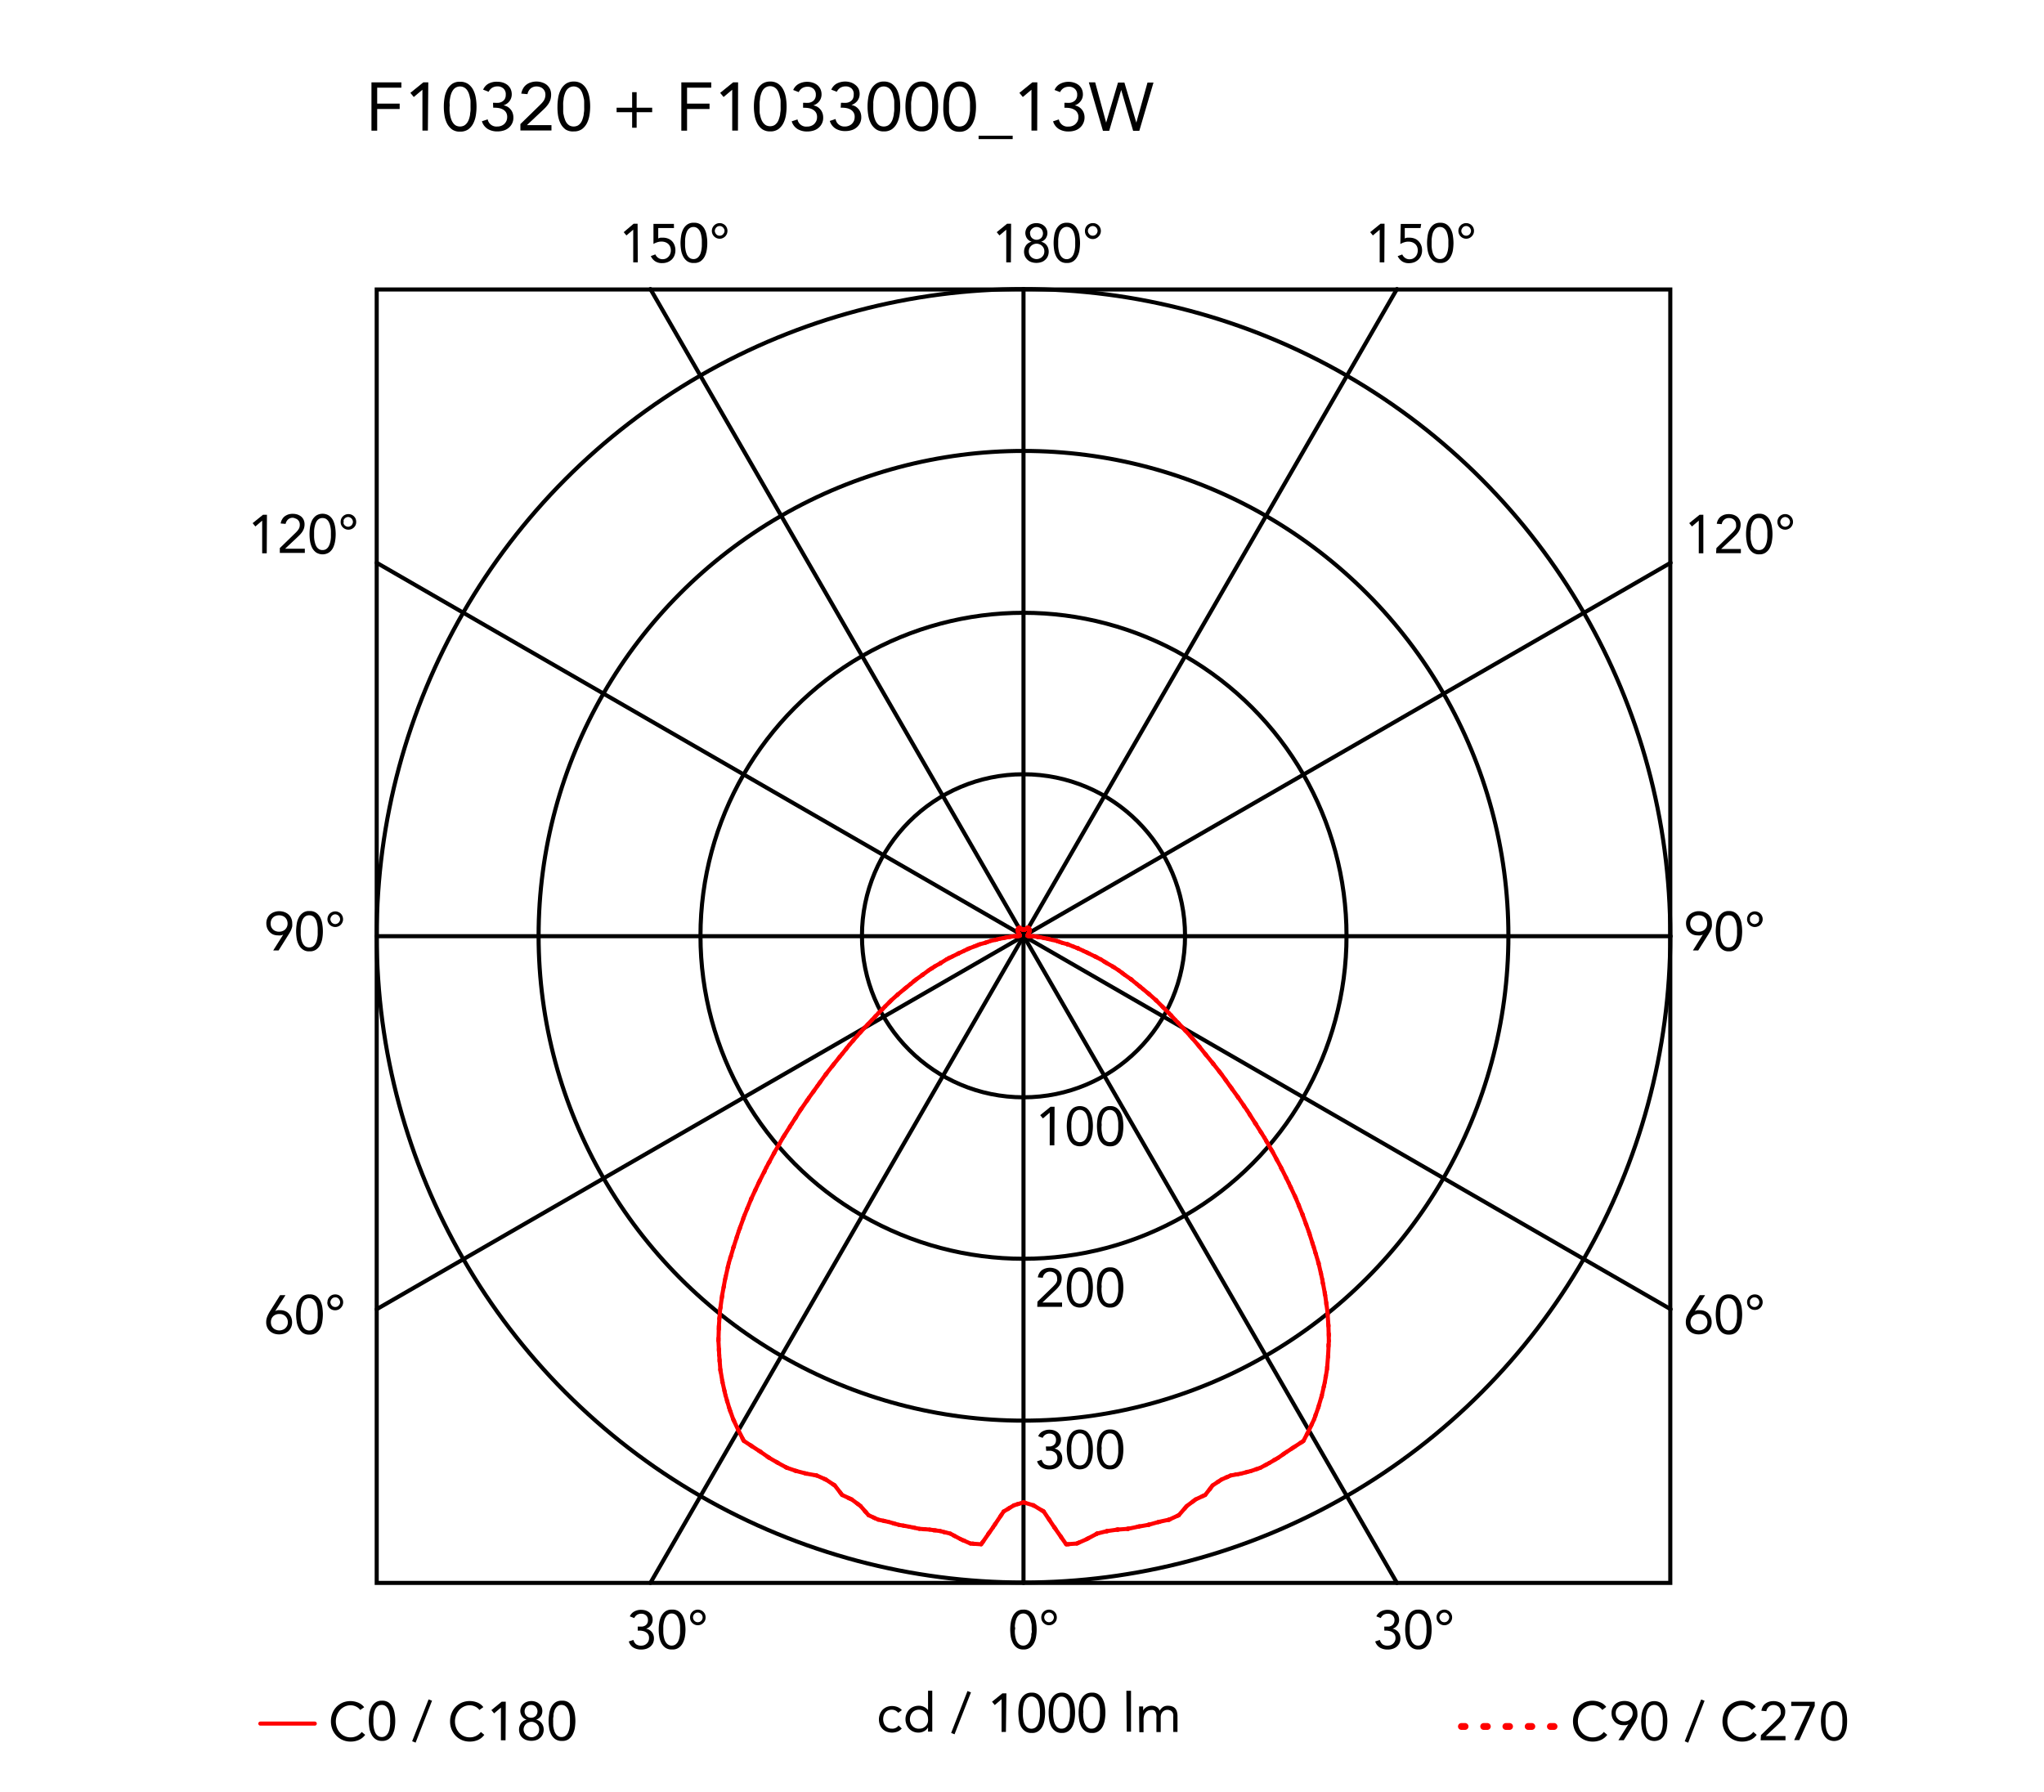 <svg xmlns="http://www.w3.org/2000/svg" viewBox="0 0 300 263"><defs><style>.cls-1,.cls-2,.cls-3,.cls-4{fill:none;stroke-linecap:round;}.cls-1,.cls-2{stroke:red;}.cls-1,.cls-2,.cls-4{stroke-linejoin:round;}.cls-1,.cls-3,.cls-4{stroke-width:0.6px;}.cls-3,.cls-4{stroke:#000;}.cls-3{stroke-miterlimit:10;}</style></defs><title>bon-jour-table-starck-flos-F10320-F1033000-curva_fotometrica-01</title><g id="numeri_esterni_diagramma" data-name="numeri esterni diagramma"><path d="M249.93,137.18h0a1.24,1.24,0,0,1-.37.12,1.84,1.84,0,0,1-.39,0,1.91,1.91,0,0,1-.68-.12,1.58,1.58,0,0,1-.54-.37,1.63,1.63,0,0,1-.36-.56,2.05,2.05,0,0,1-.13-.72,1.79,1.79,0,0,1,.15-.75,1.48,1.48,0,0,1,.4-.55,1.79,1.79,0,0,1,.6-.35,2,2,0,0,1,.75-.13,2.11,2.11,0,0,1,.75.13,1.79,1.79,0,0,1,.6.35,1.59,1.59,0,0,1,.4.55,1.79,1.79,0,0,1,.14.75,2.15,2.15,0,0,1,0,.45,1.68,1.68,0,0,1-.11.4,2.59,2.59,0,0,1-.17.38l-.21.36-1.51,2.39h-.78Zm-.59-.42a1.28,1.28,0,0,0,.48-.09,1,1,0,0,0,.39-.24,1.23,1.23,0,0,0,.26-.37,1.43,1.43,0,0,0,0-1,1.1,1.1,0,0,0-.65-.62,1.48,1.48,0,0,0-1,0,1.28,1.28,0,0,0-.39.24,1.12,1.12,0,0,0-.26.38,1.3,1.3,0,0,0,0,1,1.08,1.08,0,0,0,.26.37,1,1,0,0,0,.39.24A1.28,1.28,0,0,0,249.34,136.76Z"/><path d="M251.82,136.71a7.07,7.07,0,0,1,.08-1,3.19,3.19,0,0,1,.29-1,2,2,0,0,1,.59-.7,1.54,1.54,0,0,1,1-.28,1.49,1.49,0,0,1,.95.28,1.91,1.91,0,0,1,.59.7,2.94,2.94,0,0,1,.3,1,6.29,6.29,0,0,1,0,2,2.94,2.94,0,0,1-.3.95,1.91,1.91,0,0,1-.59.7,1.49,1.49,0,0,1-.95.28,1.54,1.54,0,0,1-1-.28,2,2,0,0,1-.59-.7,3.19,3.19,0,0,1-.29-.95A7.07,7.07,0,0,1,251.82,136.71Zm.67,0c0,.14,0,.29,0,.46a4.6,4.6,0,0,0,.06.52,4.7,4.7,0,0,0,.12.51,2,2,0,0,0,.23.44,1,1,0,0,0,.34.31,1,1,0,0,0,.48.11,1.06,1.06,0,0,0,.48-.11,1.24,1.24,0,0,0,.34-.31,1.65,1.65,0,0,0,.22-.44,3.18,3.18,0,0,0,.13-.51,4.6,4.6,0,0,0,.06-.52c0-.17,0-.32,0-.46s0-.29,0-.46a4.6,4.6,0,0,0-.06-.52,3.18,3.18,0,0,0-.13-.51,1.65,1.65,0,0,0-.22-.44,1.24,1.24,0,0,0-.34-.31,1.06,1.06,0,0,0-.48-.11,1,1,0,0,0-.48.11,1,1,0,0,0-.34.31,2,2,0,0,0-.23.44,4.7,4.7,0,0,0-.12.51,4.6,4.6,0,0,0-.06.52C252.5,136.42,252.49,136.57,252.49,136.71Z"/><path d="M256.42,134.93a1.13,1.13,0,0,1,.09-.45,1.31,1.31,0,0,1,.24-.37,1.18,1.18,0,0,1,.37-.24,1,1,0,0,1,.44-.09,1.13,1.13,0,0,1,.45.09,1.06,1.06,0,0,1,.61.61,1.13,1.13,0,0,1,.09.45,1,1,0,0,1-.09.44,1.06,1.06,0,0,1-.61.61,1.13,1.13,0,0,1-.45.09,1,1,0,0,1-.44-.09,1.18,1.18,0,0,1-.37-.24,1.31,1.31,0,0,1-.24-.37A1,1,0,0,1,256.42,134.93Zm.43,0a.69.69,0,0,0,0,.24,1,1,0,0,0,.15.24.73.73,0,0,0,.51.23.54.54,0,0,0,.29-.07.63.63,0,0,0,.23-.16.72.72,0,0,0,.14-.24.52.52,0,0,0,0-.24.56.56,0,0,0,0-.25.59.59,0,0,0-.14-.23.74.74,0,0,0-.52-.24.73.73,0,0,0-.29.07.62.62,0,0,0-.22.17.76.76,0,0,0-.15.23A.74.74,0,0,0,256.85,134.93Z"/><path d="M41.57,137.18h0a1.34,1.34,0,0,1-.37.12,2,2,0,0,1-.39,0,1.92,1.92,0,0,1-.69-.12,1.58,1.58,0,0,1-.54-.37,1.8,1.8,0,0,1-.36-.56,2.05,2.05,0,0,1-.13-.72,1.79,1.79,0,0,1,.15-.75,1.48,1.48,0,0,1,.4-.55,1.79,1.79,0,0,1,.6-.35,2.23,2.23,0,0,1,1.5,0,1.79,1.79,0,0,1,.6.35,1.48,1.48,0,0,1,.4.55,1.79,1.79,0,0,1,.15.75,3.14,3.14,0,0,1,0,.45,2.34,2.34,0,0,1-.12.4,1.84,1.84,0,0,1-.17.38,3.35,3.35,0,0,1-.21.36l-1.5,2.39h-.79Zm-.59-.42a1.28,1.28,0,0,0,.48-.09,1,1,0,0,0,.39-.24,1.23,1.23,0,0,0,.26-.37,1.3,1.3,0,0,0,0-1,1.1,1.1,0,0,0-.65-.62,1.48,1.48,0,0,0-1,0,1.1,1.1,0,0,0-.65.62,1.43,1.43,0,0,0,0,1,1.23,1.23,0,0,0,.26.37,1,1,0,0,0,.39.24A1.28,1.28,0,0,0,41,136.76Z"/><path d="M43.46,136.71a7.07,7.07,0,0,1,.08-1,2.94,2.94,0,0,1,.3-1,1.91,1.91,0,0,1,.59-.7,1.49,1.49,0,0,1,1-.28,1.54,1.54,0,0,1,1,.28,2,2,0,0,1,.59.7,3.19,3.19,0,0,1,.29,1,6.29,6.29,0,0,1,0,2,3.19,3.19,0,0,1-.29.95,2,2,0,0,1-.59.7,1.54,1.54,0,0,1-1,.28,1.49,1.49,0,0,1-1-.28,1.91,1.91,0,0,1-.59-.7,2.94,2.94,0,0,1-.3-.95A7.07,7.07,0,0,1,43.46,136.71Zm.67,0c0,.14,0,.29,0,.46a4.6,4.6,0,0,0,.06.52,3.18,3.18,0,0,0,.13.51,1.65,1.65,0,0,0,.22.44,1.12,1.12,0,0,0,.34.31,1.1,1.1,0,0,0,1,0,1.12,1.12,0,0,0,.34-.31,2,2,0,0,0,.23-.44,4.7,4.7,0,0,0,.12-.51,4.6,4.6,0,0,0,.06-.52c0-.17,0-.32,0-.46s0-.29,0-.46a4.6,4.6,0,0,0-.06-.52,4.7,4.7,0,0,0-.12-.51,2,2,0,0,0-.23-.44,1.12,1.12,0,0,0-.34-.31,1.1,1.1,0,0,0-1,0,1.12,1.12,0,0,0-.34.31,1.65,1.65,0,0,0-.22.44,3.18,3.18,0,0,0-.13.51,4.6,4.6,0,0,0-.06.52C44.14,136.42,44.13,136.57,44.13,136.71Z"/><path d="M48.06,134.93a1.13,1.13,0,0,1,.09-.45,1.06,1.06,0,0,1,.61-.61,1.13,1.13,0,0,1,.45-.09,1.08,1.08,0,0,1,.44.09,1.06,1.06,0,0,1,.61.61,1.13,1.13,0,0,1,.09.45,1,1,0,0,1-.09.44,1.06,1.06,0,0,1-.61.61,1.08,1.08,0,0,1-.44.09,1.13,1.13,0,0,1-.45-.09,1.06,1.06,0,0,1-.61-.61A1,1,0,0,1,48.06,134.93Zm.43,0a.53.53,0,0,0,.06.24.72.72,0,0,0,.14.24.69.69,0,0,0,.22.16.6.6,0,0,0,.3.07.73.73,0,0,0,.51-.23,1,1,0,0,0,.15-.24.69.69,0,0,0,.05-.24.74.74,0,0,0-.05-.25.76.76,0,0,0-.15-.23.62.62,0,0,0-.22-.17.73.73,0,0,0-.29-.07.73.73,0,0,0-.3.07.72.72,0,0,0-.22.17.59.59,0,0,0-.14.23A.57.57,0,0,0,48.49,134.93Z"/><path d="M148.37,38.51h-.68v-4.8h0l-1,.85-.4-.48,1.52-1.24h.59Z"/><path d="M150.49,34.23a1.48,1.48,0,0,1,.13-.61,1.2,1.2,0,0,1,.34-.46,1.44,1.44,0,0,1,.51-.3,1.92,1.92,0,0,1,1.28,0,1.44,1.44,0,0,1,.51.3,1.2,1.2,0,0,1,.34.46,1.33,1.33,0,0,1,.13.61,1.16,1.16,0,0,1-.07.4,1.41,1.41,0,0,1-.18.37,1.33,1.33,0,0,1-.29.29,1.18,1.18,0,0,1-.39.19h0a1.44,1.44,0,0,1,.46.19,1.35,1.35,0,0,1,.35.32,1.42,1.42,0,0,1,.23.44,1.7,1.7,0,0,1,.08.51,1.74,1.74,0,0,1-.14.69,1.43,1.43,0,0,1-.39.52,1.47,1.47,0,0,1-.57.33,2.35,2.35,0,0,1-1.42,0,1.47,1.47,0,0,1-.57-.33,1.55,1.55,0,0,1-.39-.52,1.74,1.74,0,0,1-.14-.69,1.7,1.7,0,0,1,.08-.51,1.67,1.67,0,0,1,.23-.44,1.35,1.35,0,0,1,.35-.32,1.44,1.44,0,0,1,.46-.19h0a1.18,1.18,0,0,1-.39-.19,1.33,1.33,0,0,1-.29-.29,1.41,1.41,0,0,1-.18-.37A1.46,1.46,0,0,1,150.49,34.23ZM151,36.9a1.18,1.18,0,0,0,.09.46,1.07,1.07,0,0,0,.25.35,1,1,0,0,0,.36.23,1.12,1.12,0,0,0,.88,0,1,1,0,0,0,.36-.23,1.07,1.07,0,0,0,.25-.35,1.18,1.18,0,0,0,.09-.46,1.14,1.14,0,0,0-.09-.46,1.13,1.13,0,0,0-.61-.58,1.12,1.12,0,0,0-.88,0,1.13,1.13,0,0,0-.61.58A1.14,1.14,0,0,0,151,36.9Zm.2-2.64a.88.88,0,0,0,.26.67,1,1,0,0,0,1.36,0,1,1,0,0,0,0-1.34,1,1,0,0,0-1.36,0A.88.88,0,0,0,151.17,34.26Z"/><path d="M154.64,35.68a7,7,0,0,1,.08-1,3.1,3.1,0,0,1,.29-1,2,2,0,0,1,.59-.71,1.6,1.6,0,0,1,1-.27,1.55,1.55,0,0,1,.95.27,1.94,1.94,0,0,1,.59.71,2.86,2.86,0,0,1,.3,1,7,7,0,0,1,.08,1,7.07,7.07,0,0,1-.08,1,2.88,2.88,0,0,1-.3.94,1.94,1.94,0,0,1-.59.71,1.55,1.55,0,0,1-.95.27,1.6,1.6,0,0,1-1-.27,2,2,0,0,1-.59-.71,3.13,3.13,0,0,1-.29-.94A7.07,7.07,0,0,1,154.64,35.68Zm.67,0c0,.13,0,.29,0,.46a4.88,4.88,0,0,0,.06.52,4.05,4.05,0,0,0,.12.5,1.66,1.66,0,0,0,.23.44,1.12,1.12,0,0,0,.34.31,1,1,0,0,0,1,0,1.12,1.12,0,0,0,.34-.31,1.4,1.4,0,0,0,.22-.44,2.83,2.83,0,0,0,.13-.5,4.88,4.88,0,0,0,.06-.52c0-.17,0-.33,0-.46s0-.3,0-.47a4.43,4.43,0,0,0-.06-.51,2.72,2.72,0,0,0-.13-.51,1.51,1.51,0,0,0-.22-.44,1.12,1.12,0,0,0-.34-.31,1,1,0,0,0-1,0,1.12,1.12,0,0,0-.34.31,1.83,1.83,0,0,0-.23.44,3.81,3.81,0,0,0-.12.51,4.43,4.43,0,0,0-.06.51C155.32,35.38,155.31,35.54,155.31,35.68Z"/><path d="M159.24,33.89a1.15,1.15,0,0,1,.33-.81,1,1,0,0,1,.37-.24,1,1,0,0,1,.44-.09,1.15,1.15,0,0,1,.82,2,1.15,1.15,0,0,1-.37.25,1.13,1.13,0,0,1-.45.09,1.15,1.15,0,0,1-.81-.34,1.15,1.15,0,0,1-.33-.81Zm.43,0a.79.79,0,0,0,.05.25,1.14,1.14,0,0,0,.15.23.62.62,0,0,0,.22.17.72.72,0,0,0,.29.06.68.68,0,0,0,.52-.23.79.79,0,0,0,.14-.23.65.65,0,0,0,0-.5.79.79,0,0,0-.14-.23.81.81,0,0,0-.23-.17.65.65,0,0,0-.29-.06.72.72,0,0,0-.29.06.76.76,0,0,0-.22.17,1.14,1.14,0,0,0-.15.23A.79.79,0,0,0,159.67,33.89Z"/><path d="M148.27,239.2a6.85,6.85,0,0,1,.08-1,3.41,3.41,0,0,1,.3-.95,1.94,1.94,0,0,1,.59-.71,1.57,1.57,0,0,1,.95-.27,1.6,1.6,0,0,1,1,.27,2,2,0,0,1,.59.71,3.1,3.1,0,0,1,.29.95,5.7,5.7,0,0,1,.08,1,5.85,5.85,0,0,1-.08,1,3.13,3.13,0,0,1-.29.94,2,2,0,0,1-.59.71,1.6,1.6,0,0,1-1,.27,1.57,1.57,0,0,1-.95-.27,1.94,1.94,0,0,1-.59-.71,3.45,3.45,0,0,1-.3-.94A7.07,7.07,0,0,1,148.27,239.2Zm.68,0c0,.13,0,.29,0,.46a4.88,4.88,0,0,0,.06.52,2.83,2.83,0,0,0,.13.5,1.65,1.65,0,0,0,.22.44,1.24,1.24,0,0,0,.34.31,1,1,0,0,0,.48.12.9.9,0,0,0,.48-.12,1,1,0,0,0,.34-.31,1.41,1.41,0,0,0,.23-.44,4.07,4.07,0,0,0,.13-.5c0-.18,0-.35.06-.52s0-.33,0-.46,0-.3,0-.47,0-.34-.06-.51a3.8,3.8,0,0,0-.13-.51,1.53,1.53,0,0,0-.23-.44,1,1,0,0,0-.34-.31.9.9,0,0,0-.48-.12,1,1,0,0,0-.48.12,1.24,1.24,0,0,0-.34.31,1.81,1.81,0,0,0-.22.44,2.72,2.72,0,0,0-.13.51,4.43,4.43,0,0,0-.06.51C149,238.9,149,239.06,149,239.2Z"/><path d="M152.83,237.41a1.33,1.33,0,0,1,.08-.45,1.11,1.11,0,0,1,.25-.36,1,1,0,0,1,.36-.24,1.17,1.17,0,0,1,.9,0,1,1,0,0,1,.36.24,1.11,1.11,0,0,1,.25.36,1.31,1.31,0,0,1,0,.9,1.23,1.23,0,0,1-.61.61,1.17,1.17,0,0,1-.9,0,1.23,1.23,0,0,1-.61-.61A1.33,1.33,0,0,1,152.83,237.41Zm.43,0a.79.79,0,0,0,.05.25.68.68,0,0,0,.14.23.66.66,0,0,0,.23.17.73.73,0,0,0,.58,0,.76.76,0,0,0,.23-.17.88.88,0,0,0,.14-.23.65.65,0,0,0,0-.5,1.09,1.09,0,0,0-.14-.23,1,1,0,0,0-.23-.17.73.73,0,0,0-.58,0,.81.81,0,0,0-.23.17.75.75,0,0,0-.19.48Z"/><path d="M203.17,238.76h.21l.43,0a1.15,1.15,0,0,0,.42-.13.77.77,0,0,0,.31-.31.94.94,0,0,0,.13-.51.87.87,0,0,0-.27-.68,1,1,0,0,0-.7-.26,1.28,1.28,0,0,0-.63.16,1.14,1.14,0,0,0-.41.48l-.65-.25a1.48,1.48,0,0,1,.65-.72,2.07,2.07,0,0,1,1-.24,2.25,2.25,0,0,1,.64.09,1.72,1.72,0,0,1,.54.28,1.37,1.37,0,0,1,.37.46,1.48,1.48,0,0,1,.14.65,1.29,1.29,0,0,1-.27.8,1.34,1.34,0,0,1-.7.49v0a1.48,1.48,0,0,1,.85.49,1.37,1.37,0,0,1,.23.43,1.69,1.69,0,0,1,.08.5,1.66,1.66,0,0,1-.15.72,1.57,1.57,0,0,1-.41.51,1.71,1.71,0,0,1-.6.31,2.34,2.34,0,0,1-.71.1,2.18,2.18,0,0,1-1.13-.28,1.61,1.61,0,0,1-.7-.91l.68-.22a1.33,1.33,0,0,0,.41.65,1.3,1.3,0,0,0,.74.19,1.33,1.33,0,0,0,.45-.08,1.11,1.11,0,0,0,.36-.23,1.24,1.24,0,0,0,.25-.35,1.13,1.13,0,0,0,.09-.45,1.07,1.07,0,0,0-.12-.53,1,1,0,0,0-.33-.33,1.23,1.23,0,0,0-.46-.18,2.31,2.31,0,0,0-.52-.06h-.21Z"/><path d="M206.24,239.2a6.85,6.85,0,0,1,.08-1,3.11,3.11,0,0,1,.3-.95,1.94,1.94,0,0,1,.59-.71,1.55,1.55,0,0,1,.95-.27,1.6,1.6,0,0,1,1,.27,2,2,0,0,1,.59.71,3.1,3.1,0,0,1,.29.95,5.7,5.7,0,0,1,.08,1,5.85,5.85,0,0,1-.08,1,3.13,3.13,0,0,1-.29.94,2,2,0,0,1-.59.71,1.6,1.6,0,0,1-1,.27,1.55,1.55,0,0,1-.95-.27,1.94,1.94,0,0,1-.59-.71,3.14,3.14,0,0,1-.3-.94A7.07,7.07,0,0,1,206.24,239.2Zm.67,0c0,.13,0,.29,0,.46a4.88,4.88,0,0,0,.06.52,2.83,2.83,0,0,0,.13.5,1.4,1.4,0,0,0,.22.44,1.24,1.24,0,0,0,.34.31,1,1,0,0,0,.48.12.9.9,0,0,0,.48-.12,1,1,0,0,0,.34-.31,1.41,1.41,0,0,0,.23-.44,4.05,4.05,0,0,0,.12-.5,4.88,4.88,0,0,0,.06-.52,3.86,3.86,0,0,0,0-.46,3.94,3.94,0,0,0,0-.47,4.43,4.43,0,0,0-.06-.51,3.81,3.81,0,0,0-.12-.51,1.53,1.53,0,0,0-.23-.44,1,1,0,0,0-.34-.31.9.9,0,0,0-.48-.12,1,1,0,0,0-.48.12,1.24,1.24,0,0,0-.34.31,1.51,1.51,0,0,0-.22.44,2.72,2.72,0,0,0-.13.51,4.43,4.43,0,0,0-.06.51C206.92,238.9,206.91,239.06,206.91,239.2Z"/><path d="M210.84,237.41a1.13,1.13,0,0,1,.09-.45,1.26,1.26,0,0,1,.24-.36,1.2,1.2,0,0,1,.82-.33,1,1,0,0,1,.44.09,1.12,1.12,0,0,1,.37.24,1.26,1.26,0,0,1,.24.36,1.16,1.16,0,0,1-.24,1.26,1.15,1.15,0,0,1-.37.25,1,1,0,0,1-.44.09,1.13,1.13,0,0,1-.45-.09,1.15,1.15,0,0,1-.37-.25,1.15,1.15,0,0,1-.33-.81Zm.43,0a.61.61,0,0,0,.06.25.68.68,0,0,0,.14.23.72.72,0,0,0,.22.17.73.73,0,0,0,.3.06.72.72,0,0,0,.29-.06.62.62,0,0,0,.22-.17.91.91,0,0,0,.15-.23.65.65,0,0,0,0-.5,1.14,1.14,0,0,0-.15-.23.76.76,0,0,0-.22-.17.72.72,0,0,0-.29-.06.73.73,0,0,0-.3.06.92.92,0,0,0-.22.17.79.79,0,0,0-.14.23A.61.61,0,0,0,211.27,237.41Z"/><path d="M93.6,238.76h.21l.44,0a1.1,1.1,0,0,0,.41-.13.86.86,0,0,0,.32-.31.94.94,0,0,0,.12-.51.87.87,0,0,0-.27-.68,1,1,0,0,0-.7-.26,1.21,1.21,0,0,0-.62.16,1.1,1.1,0,0,0-.42.48l-.65-.25a1.45,1.45,0,0,1,.66-.72,2,2,0,0,1,1-.24,2.32,2.32,0,0,1,.65.09,2,2,0,0,1,.54.28,1.67,1.67,0,0,1,.37.46,1.48,1.48,0,0,1,.13.65,1.29,1.29,0,0,1-.27.8,1.34,1.34,0,0,1-.7.49v0a1.31,1.31,0,0,1,.49.18,1.34,1.34,0,0,1,.36.31,1.37,1.37,0,0,1,.23.43,1.42,1.42,0,0,1,.08.5,1.66,1.66,0,0,1-.15.72,1.57,1.57,0,0,1-.41.51,1.75,1.75,0,0,1-.59.31,2.46,2.46,0,0,1-.72.1,2.18,2.18,0,0,1-1.13-.28,1.56,1.56,0,0,1-.69-.91l.68-.22a1.2,1.2,0,0,0,.41.65,1.27,1.27,0,0,0,.73.19,1.33,1.33,0,0,0,.45-.08,1.11,1.11,0,0,0,.36-.23,1.07,1.07,0,0,0,.25-.35,1.13,1.13,0,0,0,.09-.45,1.07,1.07,0,0,0-.12-.53.87.87,0,0,0-.33-.33,1.17,1.17,0,0,0-.46-.18,2.24,2.24,0,0,0-.52-.06H93.6Z"/><path d="M96.68,239.2a5.7,5.7,0,0,1,.08-1,3.1,3.1,0,0,1,.29-.95,2,2,0,0,1,.59-.71,1.6,1.6,0,0,1,1-.27,1.57,1.57,0,0,1,1,.27,1.94,1.94,0,0,1,.59.71,3.41,3.41,0,0,1,.3.95,6.85,6.85,0,0,1,.08,1,7.07,7.07,0,0,1-.08,1,3.45,3.45,0,0,1-.3.94,1.94,1.94,0,0,1-.59.71,1.57,1.57,0,0,1-1,.27,1.6,1.6,0,0,1-1-.27,2,2,0,0,1-.59-.71,3.13,3.13,0,0,1-.29-.94A5.85,5.85,0,0,1,96.68,239.2Zm.67,0c0,.13,0,.29,0,.46a4.88,4.88,0,0,0,.06.52,4.07,4.07,0,0,0,.13.5,1.41,1.41,0,0,0,.23.44,1,1,0,0,0,.34.31.9.9,0,0,0,.48.12,1,1,0,0,0,.48-.12,1.24,1.24,0,0,0,.34-.31,1.65,1.65,0,0,0,.22-.44,2.83,2.83,0,0,0,.13-.5,4.88,4.88,0,0,0,.06-.52c0-.17,0-.33,0-.46s0-.3,0-.47a4.43,4.43,0,0,0-.06-.51,2.72,2.72,0,0,0-.13-.51,1.81,1.81,0,0,0-.22-.44,1.24,1.24,0,0,0-.34-.31,1,1,0,0,0-.48-.12.9.9,0,0,0-.48.12,1,1,0,0,0-.34.31,1.53,1.53,0,0,0-.23.44,3.8,3.8,0,0,0-.13.51,4.43,4.43,0,0,0-.06.51C97.35,238.9,97.35,239.06,97.35,239.2Z"/><path d="M101.28,237.41a1.33,1.33,0,0,1,.08-.45,1.11,1.11,0,0,1,.25-.36,1,1,0,0,1,.36-.24,1.17,1.17,0,0,1,.9,0,1,1,0,0,1,.36.24,1.11,1.11,0,0,1,.25.36,1.31,1.31,0,0,1,0,.9,1.23,1.23,0,0,1-.61.61,1.17,1.17,0,0,1-.9,0,1.23,1.23,0,0,1-.61-.61A1.33,1.33,0,0,1,101.28,237.41Zm.43,0a.79.79,0,0,0,.05.25.68.68,0,0,0,.14.23.76.76,0,0,0,.23.17.73.73,0,0,0,.58,0,.66.66,0,0,0,.23-.17.68.68,0,0,0,.14-.23.71.71,0,0,0-.14-.73.81.81,0,0,0-.23-.17.73.73,0,0,0-.58,0,1,1,0,0,0-.23.17.75.75,0,0,0-.19.48Z"/><path d="M203.18,38.51h-.68v-4.8h0l-1,.85-.4-.48,1.52-1.24h.59Z"/><path d="M208.49,33.47h-2.31l0,1.53a1.08,1.08,0,0,1,.36-.11l.37,0a2,2,0,0,1,.74.14,1.61,1.61,0,0,1,.57.39,1.9,1.9,0,0,1,.37.59,2,2,0,0,1,.13.74,2,2,0,0,1-.15.78,1.74,1.74,0,0,1-.41.59,1.91,1.91,0,0,1-.61.38,2.2,2.2,0,0,1-.78.13,1.73,1.73,0,0,1-1-.28,2,2,0,0,1-.63-.75l.67-.25a1.31,1.31,0,0,0,.42.51,1.1,1.1,0,0,0,.64.2,1.28,1.28,0,0,0,.48-.09,1.26,1.26,0,0,0,.38-.27,1.15,1.15,0,0,0,.26-.41,1.53,1.53,0,0,0,.1-.54,1.38,1.38,0,0,0-.11-.55,1.08,1.08,0,0,0-.3-.4,1.26,1.26,0,0,0-.44-.25,1.67,1.67,0,0,0-.55-.08,1.84,1.84,0,0,0-.6.1,2.58,2.58,0,0,0-.56.25l.06-2.95h3Z"/><path d="M209.45,35.68a7,7,0,0,1,.08-1,3.1,3.1,0,0,1,.29-1,2,2,0,0,1,.59-.71,1.6,1.6,0,0,1,1-.27,1.55,1.55,0,0,1,.95.27,1.94,1.94,0,0,1,.59.71,2.86,2.86,0,0,1,.3,1,7,7,0,0,1,.08,1,7.07,7.07,0,0,1-.08,1,2.88,2.88,0,0,1-.3.94,1.94,1.94,0,0,1-.59.71,1.55,1.55,0,0,1-.95.27,1.6,1.6,0,0,1-1-.27,2,2,0,0,1-.59-.71,3.13,3.13,0,0,1-.29-.94A7.07,7.07,0,0,1,209.45,35.68Zm.67,0c0,.13,0,.29,0,.46a4.88,4.88,0,0,0,.06.52,4.05,4.05,0,0,0,.12.5,1.66,1.66,0,0,0,.23.44,1,1,0,0,0,.34.31.9.9,0,0,0,.48.12,1,1,0,0,0,.48-.12,1.24,1.24,0,0,0,.34-.31,1.4,1.4,0,0,0,.22-.44,2.83,2.83,0,0,0,.13-.5,4.88,4.88,0,0,0,.06-.52c0-.17,0-.33,0-.46s0-.3,0-.47a4.43,4.43,0,0,0-.06-.51,2.72,2.72,0,0,0-.13-.51,1.51,1.51,0,0,0-.22-.44,1.24,1.24,0,0,0-.34-.31,1,1,0,0,0-.48-.12.9.9,0,0,0-.48.12,1,1,0,0,0-.34.31,1.83,1.83,0,0,0-.23.44,3.81,3.81,0,0,0-.12.51,4.43,4.43,0,0,0-.06.51C210.13,35.38,210.12,35.54,210.12,35.68Z"/><path d="M214.05,33.89a1.15,1.15,0,0,1,.33-.81,1,1,0,0,1,.37-.24,1,1,0,0,1,.44-.09,1.13,1.13,0,0,1,.45.09,1,1,0,0,1,.36.24,1,1,0,0,1,.25.36,1.17,1.17,0,0,1,0,.9,1.23,1.23,0,0,1-.61.61,1.13,1.13,0,0,1-.45.09,1.15,1.15,0,0,1-.81-.34,1.15,1.15,0,0,1-.33-.81Zm.43,0a.79.79,0,0,0,.05.25,1.14,1.14,0,0,0,.15.23.62.62,0,0,0,.22.17.72.72,0,0,0,.29.06.68.68,0,0,0,.52-.23.79.79,0,0,0,.14-.23.65.65,0,0,0,0-.5.79.79,0,0,0-.14-.23.81.81,0,0,0-.23-.17.65.65,0,0,0-.29-.06.72.72,0,0,0-.29.06.76.76,0,0,0-.22.17,1.14,1.14,0,0,0-.15.23A.79.79,0,0,0,214.48,33.89Z"/><path d="M93.61,38.51h-.67v-4.8h0l-1,.85-.4-.48L93,32.84h.58Z"/><path d="M98.92,33.47H96.61l0,1.53a1,1,0,0,1,.35-.11l.37,0a1.91,1.91,0,0,1,.74.14,1.65,1.65,0,0,1,.58.39A1.71,1.71,0,0,1,99,36a2,2,0,0,1,.13.74,2,2,0,0,1-.15.78,1.71,1.71,0,0,1-.4.59,2,2,0,0,1-.62.38,2.15,2.15,0,0,1-.77.13,1.78,1.78,0,0,1-1.05-.28,1.85,1.85,0,0,1-.62-.75l.67-.25a1.16,1.16,0,0,0,.42.51,1.05,1.05,0,0,0,.63.2,1.28,1.28,0,0,0,.48-.09,1.23,1.23,0,0,0,.64-.68,1.33,1.33,0,0,0,.1-.54,1.38,1.38,0,0,0-.11-.55,1.18,1.18,0,0,0-.29-.4,1.41,1.41,0,0,0-.45-.25,1.63,1.63,0,0,0-.55-.08,1.78,1.78,0,0,0-.59.1,2.58,2.58,0,0,0-.56.25l0-2.95h3Z"/><path d="M99.88,35.68a7,7,0,0,1,.08-1,3.11,3.11,0,0,1,.3-1,1.94,1.94,0,0,1,.59-.71,1.55,1.55,0,0,1,1-.27,1.6,1.6,0,0,1,1,.27,2,2,0,0,1,.59.71,3.1,3.1,0,0,1,.29,1,5.77,5.77,0,0,1,.08,1,5.85,5.85,0,0,1-.08,1,3.13,3.13,0,0,1-.29.94,2,2,0,0,1-.59.71,1.6,1.6,0,0,1-1,.27,1.55,1.55,0,0,1-1-.27,1.94,1.94,0,0,1-.59-.71,3.14,3.14,0,0,1-.3-.94A7.07,7.07,0,0,1,99.88,35.68Zm.67,0c0,.13,0,.29,0,.46a4.88,4.88,0,0,0,.06.52,2.83,2.83,0,0,0,.13.5,1.4,1.4,0,0,0,.22.44,1.24,1.24,0,0,0,.34.31,1,1,0,0,0,.48.12.9.9,0,0,0,.48-.12,1,1,0,0,0,.34-.31,1.41,1.41,0,0,0,.23-.44,4.05,4.05,0,0,0,.12-.5,4.88,4.88,0,0,0,.06-.52c0-.17,0-.33,0-.46s0-.3,0-.47a4.43,4.43,0,0,0-.06-.51,3.81,3.81,0,0,0-.12-.51,1.53,1.53,0,0,0-.23-.44,1,1,0,0,0-.34-.31.9.9,0,0,0-.48-.12,1,1,0,0,0-.48.12,1.24,1.24,0,0,0-.34.31,1.51,1.51,0,0,0-.22.44,2.72,2.72,0,0,0-.13.51,4.43,4.43,0,0,0-.06.51C100.56,35.38,100.55,35.54,100.55,35.68Z"/><path d="M104.48,33.89a1.15,1.15,0,0,1,1.15-1.14,1,1,0,0,1,.44.09,1.12,1.12,0,0,1,.37.24,1.16,1.16,0,0,1,0,1.62,1.15,1.15,0,0,1-.37.25,1,1,0,0,1-.44.09,1.13,1.13,0,0,1-.45-.09,1.15,1.15,0,0,1-.37-.25,1.15,1.15,0,0,1-.33-.81Zm.43,0a.61.61,0,0,0,.06.25.79.79,0,0,0,.14.23.72.72,0,0,0,.22.17.73.73,0,0,0,.3.06.72.72,0,0,0,.29-.06.62.62,0,0,0,.22-.17,1.14,1.14,0,0,0,.15-.23.65.65,0,0,0,0-.5,1.14,1.14,0,0,0-.15-.23.76.76,0,0,0-.22-.17.72.72,0,0,0-.29-.06.73.73,0,0,0-.3.06.92.92,0,0,0-.22.17.79.79,0,0,0-.14.23A.61.61,0,0,0,104.91,33.89Z"/><path d="M248.75,192.45v0a1.35,1.35,0,0,1,.37-.13,2,2,0,0,1,.39,0,1.73,1.73,0,0,1,.69.13,1.42,1.42,0,0,1,.54.36,1.85,1.85,0,0,1,.36.57,2,2,0,0,1,.12.72,1.78,1.78,0,0,1-.14.74,1.74,1.74,0,0,1-.4.56,2,2,0,0,1-.6.35,2.36,2.36,0,0,1-.75.12,2.27,2.27,0,0,1-.75-.12,2,2,0,0,1-.6-.35,1.6,1.6,0,0,1-.4-.56,1.78,1.78,0,0,1-.15-.74,2.24,2.24,0,0,1,.15-.86,5.28,5.28,0,0,1,.39-.74l1.5-2.39h.79Zm.59.43a1.23,1.23,0,0,0-.87.32,1,1,0,0,0-.26.38,1.31,1.31,0,0,0-.1.5,1.35,1.35,0,0,0,.1.5,1.08,1.08,0,0,0,.26.37,1,1,0,0,0,.39.24,1.32,1.32,0,0,0,1,0,1,1,0,0,0,.39-.24,1.23,1.23,0,0,0,.26-.37,1.35,1.35,0,0,0,.09-.5,1.31,1.31,0,0,0-.09-.5,1.16,1.16,0,0,0-.26-.38,1.23,1.23,0,0,0-.87-.32Z"/><path d="M251.82,192.92a7.07,7.07,0,0,1,.08-1,3.13,3.13,0,0,1,.29-.94,2,2,0,0,1,.59-.71,1.6,1.6,0,0,1,1-.27,1.55,1.55,0,0,1,.95.27,1.94,1.94,0,0,1,.59.71,2.88,2.88,0,0,1,.3.94,7.07,7.07,0,0,1,.08,1,7,7,0,0,1-.08,1,2.86,2.86,0,0,1-.3,1,1.94,1.94,0,0,1-.59.71,1.55,1.55,0,0,1-.95.27,1.6,1.6,0,0,1-1-.27,2,2,0,0,1-.59-.71,3.1,3.1,0,0,1-.29-1A7,7,0,0,1,251.82,192.92Zm.67,0c0,.14,0,.3,0,.47a4.43,4.43,0,0,0,.06.51,3.81,3.81,0,0,0,.12.51,1.83,1.83,0,0,0,.23.44,1,1,0,0,0,.34.31.9.9,0,0,0,.48.12,1,1,0,0,0,.48-.12,1.24,1.24,0,0,0,.34-.31,1.51,1.51,0,0,0,.22-.44,2.72,2.72,0,0,0,.13-.51,4.43,4.43,0,0,0,.06-.51c0-.17,0-.33,0-.47s0-.29,0-.46a4.88,4.88,0,0,0-.06-.52,2.83,2.83,0,0,0-.13-.5,1.4,1.4,0,0,0-.22-.44,1.1,1.1,0,0,0-.34-.31,1,1,0,0,0-.48-.12.9.9,0,0,0-.48.12.92.92,0,0,0-.34.31,1.66,1.66,0,0,0-.23.44,4.05,4.05,0,0,0-.12.5,4.88,4.88,0,0,0-.06.52C252.5,192.63,252.49,192.79,252.49,192.92Z"/><path d="M256.42,191.14a1.15,1.15,0,0,1,.33-.81,1.05,1.05,0,0,1,.37-.25,1.23,1.23,0,0,1,.44-.08,1.33,1.33,0,0,1,.45.08,1.15,1.15,0,0,1,.37.25,1.16,1.16,0,0,1,0,1.62,1.15,1.15,0,0,1-.37.25,1.33,1.33,0,0,1-.45.08,1.23,1.23,0,0,1-.44-.08,1.05,1.05,0,0,1-.37-.25,1.15,1.15,0,0,1-.33-.81Zm.43,0a.79.79,0,0,0,0,.25,1.14,1.14,0,0,0,.15.23.62.62,0,0,0,.22.17.72.72,0,0,0,.29.06.68.68,0,0,0,.52-.23.79.79,0,0,0,.14-.23.65.65,0,0,0,0-.5.79.79,0,0,0-.14-.23.68.68,0,0,0-.52-.23.72.72,0,0,0-.29.06.62.62,0,0,0-.22.17,1.14,1.14,0,0,0-.15.23A.79.79,0,0,0,256.85,191.14Z"/><path d="M250,81.22h-.67v-4.8h0l-1,.86-.4-.49,1.52-1.23H250Z"/><path d="M251.92,80.45l2.13-2.08c.13-.12.25-.24.35-.35a2.16,2.16,0,0,0,.25-.32,1.09,1.09,0,0,0,.15-.33,1.38,1.38,0,0,0,0-.37,1,1,0,0,0-.08-.4.84.84,0,0,0-.22-.3.78.78,0,0,0-.33-.19,1.05,1.05,0,0,0-.4-.07,1,1,0,0,0-.71.25,1.08,1.08,0,0,0-.36.65l-.73-.06a1.83,1.83,0,0,1,.21-.61,1.41,1.41,0,0,1,.39-.45,2,2,0,0,1,.53-.27,2.25,2.25,0,0,1,.64-.09,2.41,2.41,0,0,1,.67.1,1.92,1.92,0,0,1,.55.29,1.44,1.44,0,0,1,.51,1.15,2,2,0,0,1-.09.61,2,2,0,0,1-.25.5,3.47,3.47,0,0,1-.35.43l-.41.4-1.75,1.64v0h2.89v.62h-3.64Z"/><path d="M256.27,78.39a5.85,5.85,0,0,1,.08-1,3.19,3.19,0,0,1,.29-1,2,2,0,0,1,.59-.7,1.54,1.54,0,0,1,1-.28,1.51,1.51,0,0,1,.95.28,1.91,1.91,0,0,1,.59.7,3.2,3.2,0,0,1,.3,1,6.29,6.29,0,0,1,0,2,3.2,3.2,0,0,1-.3,1,1.91,1.91,0,0,1-.59.7,1.51,1.51,0,0,1-.95.28,1.54,1.54,0,0,1-1-.28,2,2,0,0,1-.59-.7,3.19,3.19,0,0,1-.29-1A5.85,5.85,0,0,1,256.27,78.39Zm.67,0a3.78,3.78,0,0,0,0,.46c0,.17,0,.35.05.52a4.77,4.77,0,0,0,.13.51,1.67,1.67,0,0,0,.23.44,1,1,0,0,0,.34.31,1,1,0,0,0,.48.11,1.06,1.06,0,0,0,.48-.11,1.24,1.24,0,0,0,.34-.31,2,2,0,0,0,.22-.44,3.18,3.18,0,0,0,.13-.51,4.6,4.6,0,0,0,.06-.52c0-.17,0-.32,0-.46s0-.29,0-.46a4.35,4.35,0,0,0-.06-.52,3.18,3.18,0,0,0-.13-.51,2,2,0,0,0-.22-.44,1.24,1.24,0,0,0-.34-.31,1.06,1.06,0,0,0-.48-.11,1,1,0,0,0-.48.11,1,1,0,0,0-.34.31,1.67,1.67,0,0,0-.23.44,4.77,4.77,0,0,0-.13.51c0,.17,0,.34-.05.52A3.78,3.78,0,0,0,256.94,78.39Z"/><path d="M260.87,76.61a1.13,1.13,0,0,1,.09-.45,1,1,0,0,1,.24-.37,1.16,1.16,0,0,1,1.62,0,1.15,1.15,0,0,1,.25.37,1.13,1.13,0,0,1,.09.45,1,1,0,0,1-.09.44,1.15,1.15,0,0,1-.25.37,1.16,1.16,0,0,1-1.62,0,1,1,0,0,1-.24-.37A1,1,0,0,1,260.87,76.61Zm.43,0a.69.69,0,0,0,.05.24.75.75,0,0,0,.15.24.6.6,0,0,0,.22.16.64.64,0,0,0,.58,0,.63.63,0,0,0,.23-.16.72.72,0,0,0,.14-.24.52.52,0,0,0,.05-.24.56.56,0,0,0-.05-.25.59.59,0,0,0-.14-.23.66.66,0,0,0-.23-.17.64.64,0,0,0-.58,0,.62.62,0,0,0-.22.17.61.61,0,0,0-.15.23A.74.74,0,0,0,261.3,76.61Z"/><path d="M40.39,192.45v0a1.42,1.42,0,0,1,.38-.13,1.84,1.84,0,0,1,.39,0,1.72,1.72,0,0,1,.68.13,1.42,1.42,0,0,1,.54.36,1.85,1.85,0,0,1,.36.57,2,2,0,0,1,.13.72,1.78,1.78,0,0,1-.15.74,1.6,1.6,0,0,1-.4.56,2,2,0,0,1-.6.35,2.4,2.4,0,0,1-1.5,0,2,2,0,0,1-.6-.35,1.6,1.6,0,0,1-.4-.56,1.78,1.78,0,0,1-.15-.74,2.24,2.24,0,0,1,.16-.86,5.19,5.19,0,0,1,.38-.74l1.5-2.39h.79Zm.59.43a1.23,1.23,0,0,0-.87.32,1.16,1.16,0,0,0-.26.38,1.31,1.31,0,0,0-.09.5,1.35,1.35,0,0,0,.09.5,1.23,1.23,0,0,0,.26.37,1,1,0,0,0,.39.24,1.32,1.32,0,0,0,1,0,1,1,0,0,0,.39-.24,1.23,1.23,0,0,0,.26-.37,1.35,1.35,0,0,0,.1-.5,1.31,1.31,0,0,0-.1-.5,1.16,1.16,0,0,0-.26-.38,1.23,1.23,0,0,0-.87-.32Z"/><path d="M43.46,192.92a7.07,7.07,0,0,1,.08-1,2.88,2.88,0,0,1,.3-.94,1.94,1.94,0,0,1,.59-.71,1.55,1.55,0,0,1,1-.27,1.6,1.6,0,0,1,1,.27,2,2,0,0,1,.59.71,3.13,3.13,0,0,1,.29.94,7.07,7.07,0,0,1,.08,1,7,7,0,0,1-.08,1,3.1,3.1,0,0,1-.29,1,2,2,0,0,1-.59.71,1.6,1.6,0,0,1-1,.27,1.55,1.55,0,0,1-1-.27,1.94,1.94,0,0,1-.59-.71,2.86,2.86,0,0,1-.3-1A7,7,0,0,1,43.46,192.92Zm.67,0c0,.14,0,.3,0,.47a4.43,4.43,0,0,0,.06.51,2.72,2.72,0,0,0,.13.51,1.51,1.51,0,0,0,.22.44,1.12,1.12,0,0,0,.34.31,1,1,0,0,0,1,0,1.12,1.12,0,0,0,.34-.31,1.83,1.83,0,0,0,.23-.44,3.81,3.81,0,0,0,.12-.51,4.43,4.43,0,0,0,.06-.51c0-.17,0-.33,0-.47s0-.29,0-.46a4.88,4.88,0,0,0-.06-.52,4.05,4.05,0,0,0-.12-.5,1.66,1.66,0,0,0-.23-.44,1,1,0,0,0-.34-.31,1,1,0,0,0-1,0,1,1,0,0,0-.34.31,1.4,1.4,0,0,0-.22.44,2.83,2.83,0,0,0-.13.5,4.88,4.88,0,0,0-.06.52C44.14,192.63,44.13,192.79,44.13,192.92Z"/><path d="M48.06,191.14a1.15,1.15,0,0,1,.33-.81,1.15,1.15,0,0,1,.37-.25,1.33,1.33,0,0,1,.45-.08,1.27,1.27,0,0,1,.44.08,1.15,1.15,0,0,1,.37.25A1.16,1.16,0,0,1,50,192a1.15,1.15,0,0,1-.37.25,1.27,1.27,0,0,1-.44.08,1.33,1.33,0,0,1-.45-.08,1.15,1.15,0,0,1-.37-.25,1.15,1.15,0,0,1-.33-.81Zm.43,0a.61.61,0,0,0,.06.25.79.79,0,0,0,.14.23.72.72,0,0,0,.22.17.73.73,0,0,0,.3.06.72.72,0,0,0,.29-.06.62.62,0,0,0,.22-.17,1.14,1.14,0,0,0,.15-.23.65.65,0,0,0,0-.5,1.14,1.14,0,0,0-.15-.23.62.62,0,0,0-.22-.17.72.72,0,0,0-.29-.06.73.73,0,0,0-.3.06.72.72,0,0,0-.22.17.79.79,0,0,0-.14.23A.61.61,0,0,0,48.49,191.14Z"/><path d="M39.15,81.22h-.67v-4.8h0l-1,.86-.4-.49,1.52-1.23h.58Z"/><path d="M41.07,80.45l2.14-2.08c.13-.12.25-.24.35-.35a2.16,2.16,0,0,0,.25-.32,1.09,1.09,0,0,0,.15-.33A1.38,1.38,0,0,0,44,77a1,1,0,0,0-.08-.4.84.84,0,0,0-.22-.3.78.78,0,0,0-.33-.19A1.05,1.05,0,0,0,43,76a1,1,0,0,0-.72.25,1.19,1.19,0,0,0-.36.65l-.72-.06a1.47,1.47,0,0,1,.21-.61,1.41,1.41,0,0,1,.39-.45,2,2,0,0,1,.53-.27,2.2,2.2,0,0,1,.64-.09,2.41,2.41,0,0,1,.67.1,2.06,2.06,0,0,1,.55.29,1.47,1.47,0,0,1,.37.48,1.6,1.6,0,0,1,.14.67,2,2,0,0,1-.09.61,2.34,2.34,0,0,1-.25.5,3.47,3.47,0,0,1-.35.43l-.41.4-1.75,1.64v0h2.89v.62H41.07Z"/><path d="M45.43,78.39a7,7,0,0,1,.07-1,3.52,3.52,0,0,1,.3-1,2,2,0,0,1,.59-.7,1.77,1.77,0,0,1,1.91,0,1.91,1.91,0,0,1,.59.7,3.52,3.52,0,0,1,.3,1,6.29,6.29,0,0,1,0,2,3.52,3.52,0,0,1-.3,1,1.91,1.91,0,0,1-.59.7,1.77,1.77,0,0,1-1.91,0,2,2,0,0,1-.59-.7,3.52,3.52,0,0,1-.3-1A7,7,0,0,1,45.43,78.39Zm.67,0c0,.14,0,.29,0,.46a4.6,4.6,0,0,0,.06.52,4.77,4.77,0,0,0,.13.51,2,2,0,0,0,.22.44,1.15,1.15,0,0,0,.35.31,1,1,0,0,0,.48.11,1.06,1.06,0,0,0,.48-.11,1.24,1.24,0,0,0,.34-.31,2,2,0,0,0,.22-.44,3.18,3.18,0,0,0,.13-.51,4.6,4.6,0,0,0,.06-.52c0-.17,0-.32,0-.46s0-.29,0-.46a4.35,4.35,0,0,0-.06-.52,3.18,3.18,0,0,0-.13-.51,2,2,0,0,0-.22-.44,1.24,1.24,0,0,0-.34-.31,1.06,1.06,0,0,0-.48-.11,1,1,0,0,0-.48.11,1.15,1.15,0,0,0-.35.31,2,2,0,0,0-.22.44,4.77,4.77,0,0,0-.13.51,4.35,4.35,0,0,0-.06.52C46.1,78.1,46.1,78.25,46.1,78.39Z"/><path d="M50,76.61a1.12,1.12,0,0,1,.08-.45,1.15,1.15,0,0,1,.25-.37,1.16,1.16,0,0,1,1.62,0,1.15,1.15,0,0,1,.25.37,1.33,1.33,0,0,1,.08.45,1.23,1.23,0,0,1-.08.44,1.15,1.15,0,0,1-.25.37,1.16,1.16,0,0,1-1.62,0,1.15,1.15,0,0,1-.25-.37A1,1,0,0,1,50,76.61Zm.43,0a.52.52,0,0,0,0,.24.72.72,0,0,0,.14.24.63.63,0,0,0,.23.16.64.64,0,0,0,.58,0,.73.73,0,0,0,.23-.16,1,1,0,0,0,.14-.24.69.69,0,0,0,.05-.24.75.75,0,0,0-.19-.48.76.76,0,0,0-.23-.17.64.64,0,0,0-.58,0,.66.66,0,0,0-.23.17.59.59,0,0,0-.14.23A.56.56,0,0,0,50.46,76.61Z"/></g><g id="numeri_fondo_tabella" data-name="numeri fondo tabella"><path d="M131.83,251.42a1.17,1.17,0,0,0-.43-.35,1.19,1.19,0,0,0-.51-.11,1.35,1.35,0,0,0-.55.11,1.08,1.08,0,0,0-.4.3,1.32,1.32,0,0,0-.23.44,1.76,1.76,0,0,0,0,1.08,1.43,1.43,0,0,0,.26.45,1.31,1.31,0,0,0,.39.3,1.27,1.27,0,0,0,.52.1,1.09,1.09,0,0,0,1-.46l.47.44a1.69,1.69,0,0,1-.64.46,2.29,2.29,0,0,1-.78.14,2.22,2.22,0,0,1-.79-.14,1.75,1.75,0,0,1-1-1,2.27,2.27,0,0,1,0-1.57,1.86,1.86,0,0,1,.39-.63,2,2,0,0,1,.61-.41,2,2,0,0,1,.79-.15,2.09,2.09,0,0,1,.79.15,1.59,1.59,0,0,1,.65.45Z"/><path d="M136.21,253.56h0a1.43,1.43,0,0,1-.55.54,1.7,1.7,0,0,1-.89.22,1.8,1.8,0,0,1-.73-.15,1.78,1.78,0,0,1-.6-.41,1.81,1.81,0,0,1-.39-.62,2.06,2.06,0,0,1-.15-.79,2,2,0,0,1,.15-.78,1.88,1.88,0,0,1,.4-.63,1.81,1.81,0,0,1,.62-.41,2.07,2.07,0,0,1,.8-.15,1.72,1.72,0,0,1,.75.17,1.78,1.78,0,0,1,.59.47h0v-2.84h.62v6h-.62Zm0-1.21a1.63,1.63,0,0,0-.09-.55,1.34,1.34,0,0,0-.27-.44,1.37,1.37,0,0,0-.42-.29,1.35,1.35,0,0,0-.55-.11,1.42,1.42,0,0,0-.55.11,1.22,1.22,0,0,0-.41.29,1.34,1.34,0,0,0-.27.44,1.56,1.56,0,0,0,0,1.1,1.25,1.25,0,0,0,.27.44,1.19,1.19,0,0,0,1,.4,1.35,1.35,0,0,0,.55-.1,1.6,1.6,0,0,0,.42-.3,1.25,1.25,0,0,0,.27-.44A1.63,1.63,0,0,0,136.21,252.35Z"/><path d="M140.1,254.57l-.5-.2,2.4-6.15.51.2Z"/><path d="M147.64,254.22H147v-4.8h0l-1,.86-.4-.49,1.52-1.23h.59Z"/><path d="M149.46,251.39a7.07,7.07,0,0,1,.08-1,3.19,3.19,0,0,1,.29-.95,2,2,0,0,1,.59-.7,1.61,1.61,0,0,1,1-.28,1.55,1.55,0,0,1,1,.28,1.91,1.91,0,0,1,.59.7,2.94,2.94,0,0,1,.3.95,6.29,6.29,0,0,1,0,2,2.94,2.94,0,0,1-.3,1,1.91,1.91,0,0,1-.59.7,1.49,1.49,0,0,1-1,.28,1.54,1.54,0,0,1-1-.28,2,2,0,0,1-.59-.7,3.19,3.19,0,0,1-.29-1A7.07,7.07,0,0,1,149.46,251.39Zm.67,0c0,.14,0,.29,0,.47a4.43,4.43,0,0,0,.06.51,4.7,4.7,0,0,0,.12.51,2,2,0,0,0,.23.44,1.12,1.12,0,0,0,.34.31,1.1,1.1,0,0,0,1,0,1.12,1.12,0,0,0,.34-.31,1.65,1.65,0,0,0,.22-.44,3.18,3.18,0,0,0,.13-.51,4.43,4.43,0,0,0,.06-.51c0-.18,0-.33,0-.47s0-.29,0-.46a4.6,4.6,0,0,0-.06-.52,3.18,3.18,0,0,0-.13-.51,1.65,1.65,0,0,0-.22-.44,1.08,1.08,0,0,0-.34-.3,1,1,0,0,0-1,0,1.08,1.08,0,0,0-.34.3,2,2,0,0,0-.23.44,4.7,4.7,0,0,0-.12.51,4.6,4.6,0,0,0-.06.52C150.14,251.1,150.13,251.25,150.13,251.39Z"/><path d="M153.91,251.39a5.85,5.85,0,0,1,.08-1,3.19,3.19,0,0,1,.29-.95,2,2,0,0,1,.59-.7,1.61,1.61,0,0,1,1-.28,1.55,1.55,0,0,1,.95.28,1.91,1.91,0,0,1,.59.7,3.2,3.2,0,0,1,.3.95,6.29,6.29,0,0,1,0,2,3.2,3.2,0,0,1-.3,1,1.91,1.91,0,0,1-.59.7,1.49,1.49,0,0,1-.95.28,1.54,1.54,0,0,1-1-.28,2,2,0,0,1-.59-.7,3.19,3.19,0,0,1-.29-1A5.85,5.85,0,0,1,153.91,251.39Zm.67,0a4,4,0,0,0,0,.47,4.43,4.43,0,0,0,.06.51,3.14,3.14,0,0,0,.12.51,1.67,1.67,0,0,0,.23.44,1,1,0,0,0,.34.31.9.9,0,0,0,.48.11,1,1,0,0,0,.48-.11,1.24,1.24,0,0,0,.34-.31,1.65,1.65,0,0,0,.22-.44,3.18,3.18,0,0,0,.13-.51,4.43,4.43,0,0,0,.06-.51c0-.18,0-.33,0-.47s0-.29,0-.46a4.6,4.6,0,0,0-.06-.52,3.18,3.18,0,0,0-.13-.51,1.65,1.65,0,0,0-.22-.44,1.21,1.21,0,0,0-.34-.3,1,1,0,0,0-.48-.12.9.9,0,0,0-.48.12,1,1,0,0,0-.34.3,1.67,1.67,0,0,0-.23.44,3.14,3.14,0,0,0-.12.51,4.6,4.6,0,0,0-.06.52A3.78,3.78,0,0,0,154.58,251.39Z"/><path d="M158.31,251.39a5.85,5.85,0,0,1,.08-1,3.19,3.19,0,0,1,.29-.95,2,2,0,0,1,.59-.7,1.61,1.61,0,0,1,1-.28,1.55,1.55,0,0,1,1,.28,1.91,1.91,0,0,1,.59.7,3.2,3.2,0,0,1,.3.95,6.29,6.29,0,0,1,0,2,3.2,3.2,0,0,1-.3,1,1.91,1.91,0,0,1-.59.7,1.49,1.49,0,0,1-1,.28,1.54,1.54,0,0,1-1-.28,2,2,0,0,1-.59-.7,3.19,3.19,0,0,1-.29-1A5.85,5.85,0,0,1,158.31,251.39Zm.67,0c0,.14,0,.29,0,.47a4.43,4.43,0,0,0,.06.51,3.14,3.14,0,0,0,.12.51,1.67,1.67,0,0,0,.23.44,1,1,0,0,0,.34.31.9.9,0,0,0,.48.11,1,1,0,0,0,.48-.11,1.24,1.24,0,0,0,.34-.31,1.65,1.65,0,0,0,.22-.44,3.18,3.18,0,0,0,.13-.51,4.43,4.43,0,0,0,.06-.51c0-.18,0-.33,0-.47s0-.29,0-.46a4.6,4.6,0,0,0-.06-.52,3.18,3.18,0,0,0-.13-.51,1.65,1.65,0,0,0-.22-.44,1.21,1.21,0,0,0-.34-.3,1,1,0,0,0-.48-.12.9.9,0,0,0-.48.12,1,1,0,0,0-.34.3,1.67,1.67,0,0,0-.23.44,3.14,3.14,0,0,0-.12.51,4.6,4.6,0,0,0-.06.52C159,251.1,159,251.25,159,251.39Z"/><path d="M165.32,248.18H166v6h-.63Z"/><path d="M167.19,251.37c0-.17,0-.33,0-.48s0-.29,0-.41h.59c0,.1,0,.2,0,.3v.32h0a.91.91,0,0,1,.18-.27,1.64,1.64,0,0,1,.28-.23,1.5,1.5,0,0,1,.36-.16,1.44,1.44,0,0,1,.43-.06,1.52,1.52,0,0,1,.51.08,1.36,1.36,0,0,1,.34.18.93.93,0,0,1,.21.24,1.64,1.64,0,0,1,.12.22,1.78,1.78,0,0,1,.48-.53,1.27,1.27,0,0,1,.71-.19,1.88,1.88,0,0,1,.67.11,1.1,1.1,0,0,1,.44.31,1.37,1.37,0,0,1,.24.5,2.59,2.59,0,0,1,.07.65v2.27h-.62V252a2.33,2.33,0,0,0,0-.37,1,1,0,0,0-.15-.33.71.71,0,0,0-.28-.23,1,1,0,0,0-.45-.09,1,1,0,0,0-.37.08,1,1,0,0,0-.31.22,1.13,1.13,0,0,0-.21.35,1.33,1.33,0,0,0-.07.45v2.16h-.63V252.1a1.62,1.62,0,0,0-.17-.88A.6.6,0,0,0,169,251a1.18,1.18,0,0,0-.52.1.88.88,0,0,0-.36.3,1.14,1.14,0,0,0-.21.46,2.1,2.1,0,0,0-.07.58v1.82h-.62Z"/><line class="cls-1" x1="38.21" y1="253" x2="46.2" y2="253"/><path d="M235.17,251a1.66,1.66,0,0,0-.63-.52,1.93,1.93,0,0,0-.79-.17,2.13,2.13,0,0,0-.87.19,2.16,2.16,0,0,0-.68.52,2.58,2.58,0,0,0-.45.75,2.69,2.69,0,0,0-.16.89,2.79,2.79,0,0,0,.16.93,2.41,2.41,0,0,0,.45.74,2,2,0,0,0,.68.5,1.92,1.92,0,0,0,.87.19,2,2,0,0,0,1.64-.8l.51.43a2.38,2.38,0,0,1-.93.75,3,3,0,0,1-1.22.24,2.85,2.85,0,0,1-1.13-.22,2.82,2.82,0,0,1-.92-.62,3,3,0,0,1-.61-.94,3.33,3.33,0,0,1-.22-1.2,3.19,3.19,0,0,1,.21-1.16,2.9,2.9,0,0,1,.6-1,3.08,3.08,0,0,1,.91-.63,3,3,0,0,1,2.27,0,2,2,0,0,1,.89.68Z"/><path d="M239,253.1l0,0a1.35,1.35,0,0,1-.37.13,2.87,2.87,0,0,1-.39,0,1.68,1.68,0,0,1-.68-.13,1.5,1.5,0,0,1-.55-.36,1.92,1.92,0,0,1-.36-.56,2.11,2.11,0,0,1-.12-.73,1.75,1.75,0,0,1,.14-.74,1.63,1.63,0,0,1,.4-.56,1.79,1.79,0,0,1,.6-.35,2.36,2.36,0,0,1,.75-.12,2.27,2.27,0,0,1,.75.12,1.94,1.94,0,0,1,.61.35,1.49,1.49,0,0,1,.39.56,1.75,1.75,0,0,1,.15.74,2.19,2.19,0,0,1,0,.46c0,.14-.07.27-.11.4a2.53,2.53,0,0,1-.18.37,3.35,3.35,0,0,1-.21.36l-1.5,2.4h-.79Zm-.6-.43a1.51,1.51,0,0,0,.48-.08,1.28,1.28,0,0,0,.39-.24,1.12,1.12,0,0,0,.26-.38,1.27,1.27,0,0,0,.1-.5,1.26,1.26,0,0,0-.1-.49,1,1,0,0,0-.26-.38,1,1,0,0,0-.39-.24,1.33,1.33,0,0,0-1,0,.88.88,0,0,0-.38.24,1.19,1.19,0,0,0-.27.38,1.26,1.26,0,0,0-.09.49,1.28,1.28,0,0,0,.09.5,1.31,1.31,0,0,0,.27.38,1.12,1.12,0,0,0,.38.24A1.51,1.51,0,0,0,238.35,252.67Z"/><path d="M240.88,252.62a7.07,7.07,0,0,1,.08-1,2.88,2.88,0,0,1,.3-.94,2,2,0,0,1,.58-.71,1.84,1.84,0,0,1,1.92,0,2,2,0,0,1,.58.71,2.88,2.88,0,0,1,.3.94,7.07,7.07,0,0,1,.08,1,7,7,0,0,1-.08,1,2.86,2.86,0,0,1-.3.95,2,2,0,0,1-.58.71,1.84,1.84,0,0,1-1.92,0,2,2,0,0,1-.58-.71,2.86,2.86,0,0,1-.3-.95A7,7,0,0,1,240.88,252.62Zm.67,0c0,.14,0,.3,0,.47a4.43,4.43,0,0,0,.06.51,2.72,2.72,0,0,0,.13.51,1.51,1.51,0,0,0,.22.44,1.12,1.12,0,0,0,.34.31,1,1,0,0,0,1,0,1.12,1.12,0,0,0,.34-.31,1.51,1.51,0,0,0,.22-.44,2.72,2.72,0,0,0,.13-.51,4.43,4.43,0,0,0,.06-.51c0-.17,0-.33,0-.47s0-.29,0-.46a4.88,4.88,0,0,0-.06-.52,2.83,2.83,0,0,0-.13-.5,1.4,1.4,0,0,0-.22-.44,1.12,1.12,0,0,0-.34-.31,1,1,0,0,0-1,0,1.12,1.12,0,0,0-.34.31,1.4,1.4,0,0,0-.22.44,2.83,2.83,0,0,0-.13.5,4.88,4.88,0,0,0-.06.52C241.56,252.33,241.55,252.49,241.55,252.62Z"/><path d="M247.78,255.8l-.51-.2,2.41-6.14.5.19Z"/><path d="M257.1,251a1.66,1.66,0,0,0-.63-.52,1.92,1.92,0,0,0-.78-.17,2.06,2.06,0,0,0-.87.19,2.16,2.16,0,0,0-.68.52,2.21,2.21,0,0,0-.45.75,2.46,2.46,0,0,0-.16.89,2.56,2.56,0,0,0,.16.93,2.2,2.2,0,0,0,.44.74,2.1,2.1,0,0,0,.68.5,2,2,0,0,0,.88.19,2,2,0,0,0,.93-.21,2,2,0,0,0,.71-.59l.5.43a2.29,2.29,0,0,1-.92.75,3,3,0,0,1-1.22.24,2.8,2.8,0,0,1-2.05-.84,2.82,2.82,0,0,1-.61-.94,3.13,3.13,0,0,1-.22-1.2,3.19,3.19,0,0,1,.21-1.16,2.75,2.75,0,0,1,.6-1,3,3,0,0,1,.91-.63,2.93,2.93,0,0,1,1.16-.23,3,3,0,0,1,1.11.21,2,2,0,0,1,.89.68Z"/><path d="M258.46,254.69l2.14-2.08.35-.36a1.75,1.75,0,0,0,.25-.32,1,1,0,0,0,.15-.32,1.46,1.46,0,0,0,0-.38,1,1,0,0,0-.08-.4.93.93,0,0,0-.22-.3,1.13,1.13,0,0,0-.73-.26,1,1,0,0,0-.71.25,1.11,1.11,0,0,0-.36.66l-.73-.07a1.91,1.91,0,0,1,.21-.61,1.28,1.28,0,0,1,.39-.44,1.77,1.77,0,0,1,.53-.27,2.25,2.25,0,0,1,.64-.09,2.09,2.09,0,0,1,.67.1,1.53,1.53,0,0,1,.55.29,1.47,1.47,0,0,1,.37.48,1.39,1.39,0,0,1,.14.66,1.91,1.91,0,0,1-.09.61,1.8,1.8,0,0,1-.25.5,2.86,2.86,0,0,1-.35.43l-.41.41-1.75,1.64h2.89v.63h-3.65Z"/><path d="M266.35,250.42l-2.26,5h-.76l2.3-5H262.9v-.63h3.45Z"/><path d="M267.26,252.62a7.07,7.07,0,0,1,.08-1,3.45,3.45,0,0,1,.3-.94,2,2,0,0,1,.59-.71,1.82,1.82,0,0,1,1.91,0,2,2,0,0,1,.59.71,3.45,3.45,0,0,1,.3.94,7,7,0,0,1,.07,1,6.92,6.92,0,0,1-.07,1,3.41,3.41,0,0,1-.3.95,2,2,0,0,1-.59.71,1.82,1.82,0,0,1-1.91,0,2,2,0,0,1-.59-.71,3.41,3.41,0,0,1-.3-.95A7,7,0,0,1,267.26,252.62Zm.68,0c0,.14,0,.3,0,.47a4.43,4.43,0,0,0,.06.51,2.72,2.72,0,0,0,.13.51,1.53,1.53,0,0,0,.23.44,1,1,0,0,0,.34.31.89.89,0,0,0,.47.12,1,1,0,0,0,.49-.12,1.08,1.08,0,0,0,.33-.31,1.53,1.53,0,0,0,.23-.44,2.72,2.72,0,0,0,.13-.51,4.43,4.43,0,0,0,.06-.51c0-.17,0-.33,0-.47s0-.29,0-.46a4.88,4.88,0,0,0-.06-.52,2.83,2.83,0,0,0-.13-.5,1.41,1.41,0,0,0-.23-.44,1.08,1.08,0,0,0-.33-.31,1,1,0,0,0-.49-.12.89.89,0,0,0-.47.12,1,1,0,0,0-.34.31,1.41,1.41,0,0,0-.23.44,2.83,2.83,0,0,0-.13.5,4.88,4.88,0,0,0-.06.52C267.94,252.33,267.94,252.49,267.94,252.62Z"/><path d="M52.87,251a1.55,1.55,0,0,0-.63-.51,1.82,1.82,0,0,0-.79-.18,2,2,0,0,0-.87.2,2.13,2.13,0,0,0-.68.51,2.58,2.58,0,0,0-.45.75,2.67,2.67,0,0,0,0,1.82,2.29,2.29,0,0,0,.45.74,1.88,1.88,0,0,0,.68.5,1.92,1.92,0,0,0,.87.19,2,2,0,0,0,.93-.21,2.07,2.07,0,0,0,.71-.58l.51.42a2.38,2.38,0,0,1-.93.75,3,3,0,0,1-1.22.24,2.85,2.85,0,0,1-1.13-.22,2.82,2.82,0,0,1-.92-.62,3,3,0,0,1-.61-.94,3.27,3.27,0,0,1-.22-1.19,3.2,3.2,0,0,1,.21-1.17,3,3,0,0,1,.6-.95,3.08,3.08,0,0,1,.91-.63,3,3,0,0,1,2.27,0,2,2,0,0,1,.89.68Z"/><path d="M54.13,252.62a7,7,0,0,1,.08-1,3.11,3.11,0,0,1,.3-1,1.94,1.94,0,0,1,.59-.71,1.55,1.55,0,0,1,.95-.27,1.6,1.6,0,0,1,1,.27,2,2,0,0,1,.59.71,3.1,3.1,0,0,1,.29,1,5.77,5.77,0,0,1,.08,1,5.85,5.85,0,0,1-.08,1,3.13,3.13,0,0,1-.29.94,2,2,0,0,1-.59.71,1.6,1.6,0,0,1-1,.27,1.55,1.55,0,0,1-.95-.27,1.94,1.94,0,0,1-.59-.71,3.14,3.14,0,0,1-.3-.94A7.07,7.07,0,0,1,54.13,252.62Zm.67,0c0,.13,0,.29,0,.46a4.88,4.88,0,0,0,.06.52,2.83,2.83,0,0,0,.13.5,1.4,1.4,0,0,0,.22.44,1.1,1.1,0,0,0,.34.31,1,1,0,0,0,.48.12.9.9,0,0,0,.48-.12.92.92,0,0,0,.34-.31,1.41,1.41,0,0,0,.23-.44,2.8,2.8,0,0,0,.12-.5,4.88,4.88,0,0,0,.06-.52,3.86,3.86,0,0,0,0-.46,3.94,3.94,0,0,0,0-.47,4.43,4.43,0,0,0-.06-.51,2.71,2.71,0,0,0-.12-.51,1.53,1.53,0,0,0-.23-.44,1,1,0,0,0-.34-.31.9.9,0,0,0-.48-.12,1,1,0,0,0-.48.12,1.24,1.24,0,0,0-.34.31,1.51,1.51,0,0,0-.22.44,2.72,2.72,0,0,0-.13.51,4.43,4.43,0,0,0-.06.51C54.81,252.32,54.8,252.48,54.8,252.62Z"/><path d="M61,255.79l-.51-.2,2.41-6.14.51.19Z"/><path d="M70.36,251a1.52,1.52,0,0,0-.64-.51,1.78,1.78,0,0,0-.78-.18,2,2,0,0,0-.87.2,2.13,2.13,0,0,0-.68.51,2.58,2.58,0,0,0-.45.75,2.51,2.51,0,0,0-.16.9,2.54,2.54,0,0,0,.16.92,2.46,2.46,0,0,0,.44.74,2.09,2.09,0,0,0,1.56.69,2,2,0,0,0,.93-.21,2.07,2.07,0,0,0,.71-.58l.5.42a2.29,2.29,0,0,1-.92.75,3,3,0,0,1-1.22.24,2.93,2.93,0,0,1-1.14-.22,2.88,2.88,0,0,1-.91-.62,3,3,0,0,1-.61-.94,3.07,3.07,0,0,1-.22-1.19,3.2,3.2,0,0,1,.21-1.17,2.84,2.84,0,0,1,.6-.95,3,3,0,0,1,.91-.63,2.93,2.93,0,0,1,1.16-.23,3,3,0,0,1,1.11.21,2,2,0,0,1,.89.68Z"/><path d="M74.2,255.45h-.68v-4.8h0l-1,.85-.4-.48,1.52-1.24h.59Z"/><path d="M76.37,251.17a1.33,1.33,0,0,1,.13-.61,1.2,1.2,0,0,1,.34-.46,1.44,1.44,0,0,1,.51-.3,1.92,1.92,0,0,1,1.28,0,1.44,1.44,0,0,1,.51.3,1.32,1.32,0,0,1,.34.46,1.48,1.48,0,0,1,.12.61,1.44,1.44,0,0,1-.06.4,1.41,1.41,0,0,1-.18.37,1.18,1.18,0,0,1-.3.29,1,1,0,0,1-.38.19h0a1.44,1.44,0,0,1,.46.19,1.35,1.35,0,0,1,.35.32,1.67,1.67,0,0,1,.23.44,1.7,1.7,0,0,1,.08.51,1.74,1.74,0,0,1-.14.69,1.46,1.46,0,0,1-.39.52,1.47,1.47,0,0,1-.57.33,2.35,2.35,0,0,1-1.42,0,1.59,1.59,0,0,1-.58-.33,1.43,1.43,0,0,1-.38-.52,1.74,1.74,0,0,1-.14-.69,1.7,1.7,0,0,1,.08-.51,1.65,1.65,0,0,1,.22-.44,1.59,1.59,0,0,1,.36-.32,1.44,1.44,0,0,1,.46-.19h0a1.18,1.18,0,0,1-.39-.19,1.33,1.33,0,0,1-.29-.29,1.41,1.41,0,0,1-.18-.37A1.16,1.16,0,0,1,76.37,251.17Zm.48,2.67a1.14,1.14,0,0,0,.09.46,1.21,1.21,0,0,0,.24.35,1.16,1.16,0,0,0,.36.23A1.13,1.13,0,0,0,78,255a1,1,0,0,0,.44-.09,1,1,0,0,0,.36-.23,1.07,1.07,0,0,0,.25-.35,1.36,1.36,0,0,0,0-.92,1.07,1.07,0,0,0-.25-.35,1,1,0,0,0-.36-.23,1,1,0,0,0-.44-.09,1.13,1.13,0,0,0-.45.09,1.16,1.16,0,0,0-.36.23,1.21,1.21,0,0,0-.24.35A1.14,1.14,0,0,0,76.85,253.84ZM77,251.2a.92.92,0,0,0,.26.67.93.93,0,0,0,.69.27.9.9,0,0,0,.68-.27,1,1,0,0,0,0-1.34.9.9,0,0,0-.68-.27.93.93,0,0,0-.69.27A.92.92,0,0,0,77,251.2Z"/><path d="M80.52,252.62a5.77,5.77,0,0,1,.08-1,3.1,3.1,0,0,1,.29-1,2,2,0,0,1,.59-.71,1.6,1.6,0,0,1,1-.27,1.55,1.55,0,0,1,1,.27,1.94,1.94,0,0,1,.59.71,3.41,3.41,0,0,1,.3,1,7,7,0,0,1,.08,1,7.07,7.07,0,0,1-.08,1,3.45,3.45,0,0,1-.3.94,1.94,1.94,0,0,1-.59.71,1.55,1.55,0,0,1-1,.27,1.6,1.6,0,0,1-1-.27,2,2,0,0,1-.59-.71,3.13,3.13,0,0,1-.29-.94A5.85,5.85,0,0,1,80.52,252.62Zm.67,0a3.86,3.86,0,0,0,0,.46c0,.17,0,.34.05.52a4.07,4.07,0,0,0,.13.5,1.41,1.41,0,0,0,.23.44.92.92,0,0,0,.34.31.9.9,0,0,0,.48.12,1,1,0,0,0,.48-.12,1.1,1.1,0,0,0,.34-.31,1.65,1.65,0,0,0,.22-.44,2.83,2.83,0,0,0,.13-.5,4.88,4.88,0,0,0,.06-.52c0-.17,0-.33,0-.46s0-.3,0-.47a4.43,4.43,0,0,0-.06-.51,2.72,2.72,0,0,0-.13-.51,1.81,1.81,0,0,0-.22-.44,1.24,1.24,0,0,0-.34-.31,1,1,0,0,0-.48-.12.9.9,0,0,0-.48.12,1,1,0,0,0-.34.31,1.53,1.53,0,0,0-.23.44,3.8,3.8,0,0,0-.13.51c0,.17,0,.34-.05.51A3.94,3.94,0,0,0,81.19,252.62Z"/><line class="cls-2" x1="214.49" y1="253.42" x2="215.03" y2="253.42"/><line class="cls-2" x1="217.76" y1="253.42" x2="218.3" y2="253.42"/><line class="cls-2" x1="221.02" y1="253.42" x2="221.56" y2="253.42"/><line class="cls-2" x1="224.29" y1="253.42" x2="224.83" y2="253.42"/><line class="cls-2" x1="227.55" y1="253.42" x2="228.09" y2="253.42"/></g><g id="Bon_Jour_F10320_F1033000"><rect class="cls-3" x="55.29" y="42.49" width="189.86" height="189.86"/><circle class="cls-4" cx="150.22" cy="137.36" r="23.71"/><path d="M154.75,168.12h-.68v-4.8h0l-1,.85-.4-.48,1.52-1.23h.59Z"/><path d="M156.57,165.29a7,7,0,0,1,.08-1,2.86,2.86,0,0,1,.3-.95,2,2,0,0,1,.58-.71,1.84,1.84,0,0,1,1.92,0,2,2,0,0,1,.58.71,2.86,2.86,0,0,1,.3.95,7,7,0,0,1,.08,1,7.07,7.07,0,0,1-.08,1,3,3,0,0,1-.3,1,2.07,2.07,0,0,1-.58.7,1.84,1.84,0,0,1-1.92,0,2.07,2.07,0,0,1-.58-.7,3,3,0,0,1-.3-1A7.07,7.07,0,0,1,156.57,165.29Zm.67,0c0,.14,0,.29,0,.46a4.88,4.88,0,0,0,.06.52,2.83,2.83,0,0,0,.13.5,1.4,1.4,0,0,0,.22.44,1,1,0,0,0,.34.31,1,1,0,0,0,1,0,1,1,0,0,0,.34-.31,1.4,1.4,0,0,0,.22-.44,2.83,2.83,0,0,0,.13-.5,4.88,4.88,0,0,0,.06-.52c0-.17,0-.32,0-.46s0-.3,0-.47a4.43,4.43,0,0,0-.06-.51,2.72,2.72,0,0,0-.13-.51,1.51,1.51,0,0,0-.22-.44,1.12,1.12,0,0,0-.34-.31,1,1,0,0,0-1,0,1.12,1.12,0,0,0-.34.31,1.51,1.51,0,0,0-.22.44,2.72,2.72,0,0,0-.13.51,4.43,4.43,0,0,0-.06.51C157.25,165,157.24,165.15,157.24,165.29Z"/><path d="M161,165.29a7,7,0,0,1,.08-1,3.1,3.1,0,0,1,.29-.95,2,2,0,0,1,.59-.71,1.6,1.6,0,0,1,1-.27,1.55,1.55,0,0,1,.95.27,1.94,1.94,0,0,1,.59.71,2.86,2.86,0,0,1,.3.95,7,7,0,0,1,.08,1,7.07,7.07,0,0,1-.08,1,3,3,0,0,1-.3,1,2,2,0,0,1-.59.7,1.55,1.55,0,0,1-.95.27,1.6,1.6,0,0,1-1-.27,2.1,2.1,0,0,1-.59-.7,3.28,3.28,0,0,1-.29-1A7.07,7.07,0,0,1,161,165.29Zm.67,0c0,.14,0,.29,0,.46a4.88,4.88,0,0,0,.06.52,4.05,4.05,0,0,0,.12.5,1.66,1.66,0,0,0,.23.44,1,1,0,0,0,.34.31.9.9,0,0,0,.48.12.92.92,0,0,0,.48-.12,1,1,0,0,0,.34-.31,1.4,1.4,0,0,0,.22-.44,2.83,2.83,0,0,0,.13-.5,4.88,4.88,0,0,0,.06-.52c0-.17,0-.32,0-.46s0-.3,0-.47a4.43,4.43,0,0,0-.06-.51,2.72,2.72,0,0,0-.13-.51,1.51,1.51,0,0,0-.22-.44,1.12,1.12,0,0,0-.34-.31.92.92,0,0,0-.48-.12.9.9,0,0,0-.48.12,1.12,1.12,0,0,0-.34.31,1.83,1.83,0,0,0-.23.44,3.81,3.81,0,0,0-.12.51,4.43,4.43,0,0,0-.06.51C161.7,165,161.69,165.15,161.69,165.29Z"/><circle class="cls-4" cx="150.22" cy="137.36" r="47.41"/><path d="M152.27,191.06,154.4,189c.14-.13.25-.25.35-.36a1.83,1.83,0,0,0,.26-.32,1.3,1.3,0,0,0,.14-.32,1.13,1.13,0,0,0,0-.38.87.87,0,0,0-.08-.4.73.73,0,0,0-.22-.3.89.89,0,0,0-.33-.19,1.05,1.05,0,0,0-.4-.07,1,1,0,0,0-.71.25,1.08,1.08,0,0,0-.36.65l-.73-.06a1.91,1.91,0,0,1,.21-.61,1.71,1.71,0,0,1,.39-.45,1.93,1.93,0,0,1,.54-.26,2.15,2.15,0,0,1,.64-.09,2.07,2.07,0,0,1,.66.1,1.53,1.53,0,0,1,.55.29,1.27,1.27,0,0,1,.37.48,1.39,1.39,0,0,1,.14.66,1.91,1.91,0,0,1-.09.61,1.8,1.8,0,0,1-.25.5,3.47,3.47,0,0,1-.35.43c-.13.14-.27.27-.41.4L153,191.19h2.88v.63h-3.64Z"/><path d="M156.57,189a7.07,7.07,0,0,1,.08-1,3,3,0,0,1,.3-1,2.07,2.07,0,0,1,.58-.7,1.84,1.84,0,0,1,1.92,0,2.07,2.07,0,0,1,.58.7,3,3,0,0,1,.3,1,7.07,7.07,0,0,1,.08,1,7,7,0,0,1-.08,1,2.86,2.86,0,0,1-.3.95,2,2,0,0,1-.58.71,1.84,1.84,0,0,1-1.92,0,2,2,0,0,1-.58-.71,2.86,2.86,0,0,1-.3-.95A7,7,0,0,1,156.57,189Zm.67,0c0,.14,0,.3,0,.47a4.43,4.43,0,0,0,.06.51,2.72,2.72,0,0,0,.13.51,1.51,1.51,0,0,0,.22.44,1.12,1.12,0,0,0,.34.31,1.1,1.1,0,0,0,1,0,1.12,1.12,0,0,0,.34-.31,1.51,1.51,0,0,0,.22-.44,2.72,2.72,0,0,0,.13-.51,4.43,4.43,0,0,0,.06-.51c0-.17,0-.33,0-.47s0-.29,0-.46a4.88,4.88,0,0,0-.06-.52,3.18,3.18,0,0,0-.13-.51,1.45,1.45,0,0,0-.22-.43,1,1,0,0,0-.34-.31,1,1,0,0,0-1,0,1,1,0,0,0-.34.31,1.45,1.45,0,0,0-.22.43,3.18,3.18,0,0,0-.13.51,4.88,4.88,0,0,0-.06.52C157.25,188.7,157.24,188.85,157.24,189Z"/><path d="M161,189a7.07,7.07,0,0,1,.08-1,3.28,3.28,0,0,1,.29-1,2.1,2.1,0,0,1,.59-.7,1.6,1.6,0,0,1,1-.27,1.55,1.55,0,0,1,.95.27,2,2,0,0,1,.59.7,3,3,0,0,1,.3,1,7.07,7.07,0,0,1,.08,1,7,7,0,0,1-.08,1,2.86,2.86,0,0,1-.3.95,1.94,1.94,0,0,1-.59.71,1.55,1.55,0,0,1-.95.27,1.6,1.6,0,0,1-1-.27,2,2,0,0,1-.59-.71,3.1,3.1,0,0,1-.29-.95A7,7,0,0,1,161,189Zm.67,0c0,.14,0,.3,0,.47a4.43,4.43,0,0,0,.06.51,3.81,3.81,0,0,0,.12.51,1.83,1.83,0,0,0,.23.44,1.12,1.12,0,0,0,.34.31.9.9,0,0,0,.48.11.92.92,0,0,0,.48-.11,1.12,1.12,0,0,0,.34-.31,1.51,1.51,0,0,0,.22-.44,2.72,2.72,0,0,0,.13-.51,4.43,4.43,0,0,0,.06-.51c0-.17,0-.33,0-.47s0-.29,0-.46a4.88,4.88,0,0,0-.06-.52,3.18,3.18,0,0,0-.13-.51,1.45,1.45,0,0,0-.22-.43,1,1,0,0,0-.34-.31.92.92,0,0,0-.48-.12.9.9,0,0,0-.48.12,1,1,0,0,0-.34.31,1.76,1.76,0,0,0-.23.43,4.7,4.7,0,0,0-.12.51,4.88,4.88,0,0,0-.06.52C161.7,188.7,161.69,188.85,161.69,189Z"/><circle class="cls-4" cx="150.22" cy="137.36" r="71.17"/><path d="M153.5,212.32h.21l.43,0a1.23,1.23,0,0,0,.42-.14.89.89,0,0,0,.31-.3,1,1,0,0,0,.12-.51.9.9,0,0,0-.26-.69,1,1,0,0,0-.7-.25,1.07,1.07,0,0,0-1,.63l-.65-.24a1.35,1.35,0,0,1,.65-.72,2.07,2.07,0,0,1,1-.24,2.25,2.25,0,0,1,.64.09,1.72,1.72,0,0,1,.54.28,1.28,1.28,0,0,1,.37.46,1.44,1.44,0,0,1,.14.64,1.32,1.32,0,0,1-.27.81,1.34,1.34,0,0,1-.7.49v0a1.44,1.44,0,0,1,.48.17,1.42,1.42,0,0,1,.37.32,1.47,1.47,0,0,1,.23.43,1.69,1.69,0,0,1,.08.5,1.58,1.58,0,0,1-.15.71,1.49,1.49,0,0,1-.41.51,1.73,1.73,0,0,1-.6.32,2.34,2.34,0,0,1-.71.1,2.15,2.15,0,0,1-1.13-.28,1.65,1.65,0,0,1-.7-.91l.68-.23a1.18,1.18,0,0,0,.41.65,1.49,1.49,0,0,0,1.18.12,1.28,1.28,0,0,0,.37-.23,1.48,1.48,0,0,0,.25-.35,1.14,1.14,0,0,0,.09-.46,1,1,0,0,0-.13-.52,1,1,0,0,0-.32-.34,1.7,1.7,0,0,0-.46-.18,3.05,3.05,0,0,0-.52,0h-.21Z"/><path d="M156.57,212.75a7.07,7.07,0,0,1,.08-1,3,3,0,0,1,.3-.95,2.07,2.07,0,0,1,.58-.7,1.84,1.84,0,0,1,1.92,0,2.07,2.07,0,0,1,.58.7,3,3,0,0,1,.3.95,7.07,7.07,0,0,1,.08,1,7,7,0,0,1-.08,1,2.86,2.86,0,0,1-.3.95,2,2,0,0,1-.58.71,1.84,1.84,0,0,1-1.92,0,2,2,0,0,1-.58-.71,2.86,2.86,0,0,1-.3-.95A7,7,0,0,1,156.57,212.75Zm.67,0c0,.14,0,.3,0,.47a4.43,4.43,0,0,0,.06.51,2.72,2.72,0,0,0,.13.51,1.51,1.51,0,0,0,.22.44,1.12,1.12,0,0,0,.34.31,1.1,1.1,0,0,0,1,0,1.12,1.12,0,0,0,.34-.31,1.51,1.51,0,0,0,.22-.44,2.72,2.72,0,0,0,.13-.51,4.43,4.43,0,0,0,.06-.51c0-.17,0-.33,0-.47s0-.29,0-.46a4.88,4.88,0,0,0-.06-.52,3.18,3.18,0,0,0-.13-.51,1.45,1.45,0,0,0-.22-.43,1,1,0,0,0-.34-.31,1,1,0,0,0-1,0,1,1,0,0,0-.34.31,1.45,1.45,0,0,0-.22.43,3.18,3.18,0,0,0-.13.51,4.88,4.88,0,0,0-.06.52C157.25,212.46,157.24,212.61,157.24,212.75Z"/><path d="M161,212.75a7.07,7.07,0,0,1,.08-1,3.28,3.28,0,0,1,.29-.95,2.1,2.1,0,0,1,.59-.7,1.6,1.6,0,0,1,1-.27,1.55,1.55,0,0,1,.95.27,2,2,0,0,1,.59.7,3,3,0,0,1,.3.95,7.07,7.07,0,0,1,.08,1,7,7,0,0,1-.08,1,2.86,2.86,0,0,1-.3.95,1.94,1.94,0,0,1-.59.71,1.55,1.55,0,0,1-.95.27,1.6,1.6,0,0,1-1-.27,2,2,0,0,1-.59-.71,3.1,3.1,0,0,1-.29-.95A7,7,0,0,1,161,212.75Zm.67,0c0,.14,0,.3,0,.47a4.43,4.43,0,0,0,.06.51,3.81,3.81,0,0,0,.12.51,1.83,1.83,0,0,0,.23.44,1.12,1.12,0,0,0,.34.31.9.9,0,0,0,.48.11.92.92,0,0,0,.48-.11,1.12,1.12,0,0,0,.34-.31,1.51,1.51,0,0,0,.22-.44,2.72,2.72,0,0,0,.13-.51,4.43,4.43,0,0,0,.06-.51c0-.17,0-.33,0-.47s0-.29,0-.46a4.88,4.88,0,0,0-.06-.52,3.18,3.18,0,0,0-.13-.51,1.45,1.45,0,0,0-.22-.43,1,1,0,0,0-.34-.31.92.92,0,0,0-.48-.12.9.9,0,0,0-.48.12,1,1,0,0,0-.34.31,1.76,1.76,0,0,0-.23.43,4.7,4.7,0,0,0-.12.51,4.88,4.88,0,0,0-.06.52C161.7,212.46,161.69,212.61,161.69,212.75Z"/><circle class="cls-4" cx="150.22" cy="137.36" r="94.93"/><line class="cls-4" x1="55.29" y1="137.42" x2="245.2" y2="137.42"/><line class="cls-4" x1="150.22" y1="232.35" x2="150.22" y2="42.43"/><line class="cls-4" x1="95.46" y1="42.43" x2="205.03" y2="232.35"/><line class="cls-4" x1="95.46" y1="232.35" x2="205.03" y2="42.43"/><line class="cls-4" x1="55.29" y1="82.61" x2="245.2" y2="192.17"/><line class="cls-4" x1="55.29" y1="192.17" x2="245.2" y2="82.61"/><line class="cls-1" x1="150.22" y1="220.52" x2="151.68" y2="220.96"/><line class="cls-1" x1="151.68" y1="220.96" x2="153.19" y2="221.87"/><line class="cls-1" x1="153.19" y1="221.87" x2="154.75" y2="224.2"/><line class="cls-1" x1="154.75" y1="224.2" x2="156.48" y2="226.68"/><line class="cls-1" x1="156.48" y1="226.68" x2="158.05" y2="226.57"/><line class="cls-1" x1="158.05" y1="226.57" x2="159.51" y2="225.92"/><line class="cls-1" x1="159.51" y1="225.92" x2="161.02" y2="225.11"/><line class="cls-1" x1="161.02" y1="225.11" x2="162.48" y2="224.74"/><line class="cls-1" x1="162.48" y1="224.74" x2="164.04" y2="224.52"/><line class="cls-1" x1="164.04" y1="224.52" x2="165.55" y2="224.41"/><line class="cls-1" x1="165.55" y1="224.41" x2="167.07" y2="224.09"/><line class="cls-1" x1="167.07" y1="224.09" x2="168.58" y2="223.82"/><line class="cls-1" x1="168.58" y1="223.82" x2="170.09" y2="223.39"/><line class="cls-1" x1="170.09" y1="223.39" x2="171.6" y2="223.06"/><line class="cls-1" x1="171.6" y1="223.06" x2="173.01" y2="222.41"/><line class="cls-1" x1="173.01" y1="222.41" x2="174.19" y2="221.06"/><line class="cls-1" x1="174.19" y1="221.06" x2="175.49" y2="220.09"/><line class="cls-1" x1="175.49" y1="220.09" x2="176.89" y2="219.44"/><line class="cls-1" x1="176.89" y1="219.44" x2="177.97" y2="218.04"/><line class="cls-1" x1="177.97" y1="218.04" x2="179.27" y2="217.18"/><line class="cls-1" x1="179.27" y1="217.18" x2="180.62" y2="216.58"/><line class="cls-1" x1="180.62" y1="216.58" x2="182.13" y2="216.31"/><line class="cls-1" x1="182.13" y1="216.31" x2="183.59" y2="215.93"/><line class="cls-1" x1="183.59" y1="215.93" x2="184.99" y2="215.45"/><line class="cls-1" x1="184.99" y1="215.45" x2="186.29" y2="214.75"/><line class="cls-1" x1="186.29" y1="214.75" x2="187.59" y2="213.99"/><line class="cls-1" x1="187.59" y1="213.99" x2="188.83" y2="213.13"/><line class="cls-1" x1="188.83" y1="213.13" x2="190.07" y2="212.32"/><line class="cls-1" x1="190.07" y1="212.32" x2="191.31" y2="211.51"/><line class="cls-1" x1="191.31" y1="211.51" x2="192.12" y2="209.94"/><line class="cls-1" x1="192.12" y1="209.94" x2="192.88" y2="208.32"/><line class="cls-1" x1="192.88" y1="208.32" x2="193.47" y2="206.65"/><line class="cls-1" x1="193.47" y1="206.65" x2="194.01" y2="204.81"/><line class="cls-1" x1="194.01" y1="204.81" x2="194.44" y2="202.92"/><line class="cls-1" x1="194.44" y1="202.92" x2="194.77" y2="200.98"/><line class="cls-1" x1="194.77" y1="200.98" x2="194.93" y2="198.92"/><line class="cls-1" x1="194.93" y1="198.92" x2="195.04" y2="196.82"/><line class="cls-1" x1="195.04" y1="196.82" x2="194.98" y2="194.66"/><line class="cls-1" x1="194.98" y1="194.66" x2="194.82" y2="192.44"/><line class="cls-1" x1="194.82" y1="192.44" x2="194.5" y2="190.12"/><line class="cls-1" x1="194.5" y1="190.12" x2="194.07" y2="187.8"/><line class="cls-1" x1="194.07" y1="187.8" x2="193.53" y2="185.42"/><line class="cls-1" x1="193.53" y1="185.42" x2="192.82" y2="183.05"/><line class="cls-1" x1="192.82" y1="183.05" x2="192.07" y2="180.73"/><line class="cls-1" x1="192.07" y1="180.73" x2="191.2" y2="178.35"/><line class="cls-1" x1="191.2" y1="178.35" x2="190.23" y2="175.97"/><line class="cls-1" x1="190.23" y1="175.97" x2="189.15" y2="173.65"/><line class="cls-1" x1="189.15" y1="173.65" x2="188.02" y2="171.38"/><line class="cls-1" x1="188.02" y1="171.38" x2="186.83" y2="169.17"/><line class="cls-1" x1="186.83" y1="169.17" x2="185.59" y2="167.01"/><line class="cls-1" x1="185.59" y1="167.01" x2="184.29" y2="164.96"/><line class="cls-1" x1="184.29" y1="164.96" x2="183.05" y2="163.01"/><line class="cls-1" x1="183.05" y1="163.01" x2="181.75" y2="161.12"/><line class="cls-1" x1="181.75" y1="161.12" x2="180.51" y2="159.4"/><line class="cls-1" x1="180.51" y1="159.4" x2="179.27" y2="157.67"/><line class="cls-1" x1="179.27" y1="157.67" x2="178.08" y2="156.16"/><line class="cls-1" x1="178.08" y1="156.16" x2="176.89" y2="154.7"/><line class="cls-1" x1="176.89" y1="154.7" x2="175.81" y2="153.35"/><line class="cls-1" x1="175.81" y1="153.35" x2="174.68" y2="152.05"/><line class="cls-1" x1="174.68" y1="152.05" x2="173.6" y2="150.86"/><line class="cls-1" x1="173.6" y1="150.86" x2="172.52" y2="149.73"/><line class="cls-1" x1="172.52" y1="149.73" x2="171.55" y2="148.7"/><line class="cls-1" x1="171.55" y1="148.7" x2="170.58" y2="147.73"/><line class="cls-1" x1="170.58" y1="147.73" x2="169.66" y2="146.81"/><line class="cls-1" x1="169.66" y1="146.81" x2="168.69" y2="145.95"/><line class="cls-1" x1="168.69" y1="145.95" x2="167.77" y2="145.19"/><line class="cls-1" x1="167.77" y1="145.19" x2="166.85" y2="144.44"/><line class="cls-1" x1="166.85" y1="144.44" x2="165.99" y2="143.74"/><line class="cls-1" x1="165.99" y1="143.74" x2="165.07" y2="143.09"/><line class="cls-1" x1="165.07" y1="143.09" x2="164.2" y2="142.44"/><line class="cls-1" x1="164.2" y1="142.44" x2="163.29" y2="141.85"/><line class="cls-1" x1="163.29" y1="141.85" x2="162.42" y2="141.36"/><line class="cls-1" x1="162.42" y1="141.36" x2="161.56" y2="140.82"/><line class="cls-1" x1="161.56" y1="140.82" x2="160.69" y2="140.39"/><line class="cls-1" x1="160.69" y1="140.39" x2="159.83" y2="139.96"/><line class="cls-1" x1="159.83" y1="139.96" x2="159.02" y2="139.58"/><line class="cls-1" x1="159.02" y1="139.58" x2="158.21" y2="139.2"/><line class="cls-1" x1="158.21" y1="139.2" x2="157.51" y2="138.93"/><line class="cls-1" x1="157.51" y1="138.93" x2="156.7" y2="138.61"/><line class="cls-1" x1="156.7" y1="138.61" x2="155.89" y2="138.39"/><line class="cls-1" x1="155.89" y1="138.39" x2="155.13" y2="138.12"/><line class="cls-1" x1="155.13" y1="138.12" x2="154.43" y2="137.96"/><line class="cls-1" x1="154.43" y1="137.96" x2="153.78" y2="137.8"/><line class="cls-1" x1="153.78" y1="137.8" x2="153.19" y2="137.69"/><line class="cls-1" x1="153.19" y1="137.69" x2="152.7" y2="137.58"/><line class="cls-1" x1="152.7" y1="137.58" x2="152.27" y2="137.53"/><line class="cls-1" x1="152.27" y1="137.53" x2="151.95" y2="137.47"/><line class="cls-1" x1="151.95" y1="137.47" x2="151.68" y2="137.42"/><line class="cls-1" x1="151.68" y1="137.42" x2="151.41" y2="137.42"/><line class="cls-1" x1="151.41" y1="137.42" x2="151.24" y2="137.42"/><line class="cls-1" x1="151.24" y1="137.42" x2="151.08" y2="137.42"/><line class="cls-1" x1="151.08" y1="137.42" x2="151.03" y2="137.36"/><line class="cls-1" x1="151.03" y1="137.36" x2="150.97" y2="137.36"/><line class="cls-1" x1="150.97" y1="137.36" x2="150.92" y2="137.36"/><line class="cls-1" x1="150.92" y1="137.36" x2="150.87" y2="137.36"/><line class="cls-1" x1="150.87" y1="137.36" x2="150.81" y2="137.36"/><line class="cls-1" x1="150.81" y1="137.36" x2="150.81" y2="137.36"/><line class="cls-1" x1="150.81" y1="137.36" x2="150.81" y2="137.31"/><line class="cls-1" x1="150.81" y1="137.31" x2="150.81" y2="137.31"/><line class="cls-1" x1="150.81" y1="137.31" x2="150.81" y2="137.31"/><line class="cls-1" x1="150.81" y1="137.31" x2="150.81" y2="137.31"/><line class="cls-1" x1="150.81" y1="137.31" x2="150.81" y2="137.31"/><line class="cls-1" x1="150.81" y1="137.31" x2="150.87" y2="137.26"/><line class="cls-1" x1="150.87" y1="137.26" x2="150.87" y2="137.26"/><line class="cls-1" x1="150.87" y1="137.26" x2="150.87" y2="137.26"/><line class="cls-1" x1="150.87" y1="137.26" x2="150.87" y2="137.2"/><line class="cls-1" x1="150.87" y1="137.2" x2="150.87" y2="137.2"/><line class="cls-1" x1="150.87" y1="137.2" x2="150.92" y2="137.2"/><line class="cls-1" x1="150.92" y1="137.2" x2="150.92" y2="137.2"/><line class="cls-1" x1="150.92" y1="137.2" x2="150.92" y2="137.15"/><line class="cls-1" x1="150.92" y1="137.15" x2="150.92" y2="137.15"/><line class="cls-1" x1="150.92" y1="137.15" x2="150.92" y2="137.15"/><line class="cls-1" x1="150.92" y1="137.15" x2="150.97" y2="137.09"/><line class="cls-1" x1="150.97" y1="137.09" x2="150.97" y2="137.09"/><line class="cls-1" x1="150.97" y1="137.09" x2="150.97" y2="137.04"/><line class="cls-1" x1="150.97" y1="137.04" x2="150.97" y2="137.04"/><line class="cls-1" x1="150.97" y1="137.04" x2="150.97" y2="137.04"/><line class="cls-1" x1="150.97" y1="137.04" x2="150.97" y2="136.99"/><line class="cls-1" x1="150.97" y1="136.99" x2="150.97" y2="136.99"/><line class="cls-1" x1="150.97" y1="136.99" x2="150.97" y2="136.99"/><line class="cls-1" x1="150.97" y1="136.99" x2="150.97" y2="136.93"/><line class="cls-1" x1="150.97" y1="136.93" x2="151.03" y2="136.93"/><line class="cls-1" x1="151.03" y1="136.93" x2="151.03" y2="136.88"/><line class="cls-1" x1="151.03" y1="136.88" x2="151.03" y2="136.88"/><line class="cls-1" x1="151.03" y1="136.88" x2="151.03" y2="136.82"/><line class="cls-1" x1="151.03" y1="136.82" x2="151.03" y2="136.82"/><line class="cls-1" x1="151.03" y1="136.82" x2="151.08" y2="136.77"/><line class="cls-1" x1="151.08" y1="136.77" x2="151.08" y2="136.77"/><line class="cls-1" x1="151.08" y1="136.77" x2="151.08" y2="136.72"/><line class="cls-1" x1="151.08" y1="136.72" x2="151.08" y2="136.72"/><line class="cls-1" x1="151.08" y1="136.72" x2="151.08" y2="136.66"/><line class="cls-1" x1="151.08" y1="136.66" x2="151.08" y2="136.61"/><line class="cls-1" x1="151.08" y1="136.61" x2="151.08" y2="136.61"/><line class="cls-1" x1="151.08" y1="136.61" x2="151.08" y2="136.55"/><line class="cls-1" x1="151.08" y1="136.55" x2="151.08" y2="136.55"/><line class="cls-1" x1="151.08" y1="136.55" x2="151.08" y2="136.5"/><line class="cls-1" x1="151.08" y1="136.5" x2="151.08" y2="136.5"/><line class="cls-1" x1="151.08" y1="136.5" x2="151.08" y2="136.45"/><line class="cls-1" x1="151.08" y1="136.45" x2="151.08" y2="136.45"/><line class="cls-1" x1="151.08" y1="136.45" x2="151.08" y2="136.39"/><line class="cls-1" x1="151.08" y1="136.39" x2="151.08" y2="136.34"/><line class="cls-1" x1="151.08" y1="136.34" x2="151.08" y2="136.34"/><line class="cls-1" x1="151.08" y1="136.34" x2="151.03" y2="136.34"/><line class="cls-1" x1="151.03" y1="136.34" x2="151.03" y2="136.28"/><line class="cls-1" x1="151.03" y1="136.28" x2="151.03" y2="136.28"/><line class="cls-1" x1="151.03" y1="136.28" x2="151.03" y2="136.23"/><line class="cls-1" x1="151.03" y1="136.23" x2="150.97" y2="136.23"/><line class="cls-1" x1="150.97" y1="136.23" x2="150.97" y2="136.23"/><line class="cls-1" x1="150.97" y1="136.23" x2="150.92" y2="136.23"/><line class="cls-1" x1="150.92" y1="136.23" x2="150.92" y2="136.23"/><line class="cls-1" x1="150.92" y1="136.23" x2="150.92" y2="136.18"/><line class="cls-1" x1="150.92" y1="136.18" x2="150.87" y2="136.18"/><line class="cls-1" x1="150.87" y1="136.18" x2="150.87" y2="136.18"/><line class="cls-1" x1="150.87" y1="136.18" x2="150.81" y2="136.18"/><line class="cls-1" x1="150.81" y1="136.18" x2="150.76" y2="136.23"/><line class="cls-1" x1="150.76" y1="136.23" x2="150.76" y2="136.23"/><line class="cls-1" x1="150.76" y1="136.23" x2="150.7" y2="136.28"/><line class="cls-1" x1="150.7" y1="136.28" x2="150.65" y2="136.28"/><line class="cls-1" x1="150.65" y1="136.28" x2="150.65" y2="136.34"/><line class="cls-1" x1="150.65" y1="136.34" x2="150.6" y2="136.34"/><line class="cls-1" x1="150.6" y1="136.34" x2="150.6" y2="136.34"/><line class="cls-1" x1="150.6" y1="136.34" x2="150.54" y2="136.39"/><line class="cls-1" x1="150.54" y1="136.39" x2="150.54" y2="136.39"/><line class="cls-1" x1="150.54" y1="136.39" x2="150.49" y2="136.39"/><line class="cls-1" x1="150.49" y1="136.39" x2="150.49" y2="136.39"/><line class="cls-1" x1="150.49" y1="136.39" x2="150.49" y2="136.39"/><line class="cls-1" x1="150.49" y1="136.39" x2="150.43" y2="136.45"/><line class="cls-1" x1="150.43" y1="136.45" x2="150.43" y2="136.45"/><line class="cls-1" x1="150.43" y1="136.45" x2="150.43" y2="136.45"/><line class="cls-1" x1="150.43" y1="136.45" x2="150.38" y2="136.45"/><line class="cls-1" x1="150.38" y1="136.45" x2="150.38" y2="136.45"/><line class="cls-1" x1="150.38" y1="136.45" x2="150.38" y2="136.45"/><line class="cls-1" x1="150.38" y1="136.45" x2="150.33" y2="136.45"/><line class="cls-1" x1="150.33" y1="136.45" x2="150.33" y2="136.45"/><line class="cls-1" x1="150.33" y1="136.45" x2="150.33" y2="136.45"/><line class="cls-1" x1="150.33" y1="136.45" x2="150.27" y2="136.45"/><line class="cls-1" x1="150.27" y1="136.45" x2="150.27" y2="136.45"/><line class="cls-1" x1="150.27" y1="136.45" x2="150.27" y2="136.45"/><line class="cls-1" x1="150.27" y1="136.45" x2="150.22" y2="136.45"/><line class="cls-1" x1="150.22" y1="136.45" x2="150.22" y2="136.45"/><line class="cls-1" x1="150.22" y1="220.52" x2="148.81" y2="220.96"/><line class="cls-1" x1="148.81" y1="220.96" x2="147.3" y2="221.87"/><line class="cls-1" x1="147.3" y1="221.87" x2="145.74" y2="224.2"/><line class="cls-1" x1="145.74" y1="224.2" x2="144.01" y2="226.68"/><line class="cls-1" x1="144.01" y1="226.68" x2="142.44" y2="226.57"/><line class="cls-1" x1="142.44" y1="226.57" x2="140.98" y2="225.92"/><line class="cls-1" x1="140.98" y1="225.92" x2="139.47" y2="225.11"/><line class="cls-1" x1="139.47" y1="225.11" x2="138.01" y2="224.74"/><line class="cls-1" x1="138.01" y1="224.74" x2="136.45" y2="224.52"/><line class="cls-1" x1="136.45" y1="224.52" x2="134.94" y2="224.41"/><line class="cls-1" x1="134.94" y1="224.41" x2="133.42" y2="224.09"/><line class="cls-1" x1="133.42" y1="224.09" x2="131.91" y2="223.82"/><line class="cls-1" x1="131.91" y1="223.82" x2="130.4" y2="223.39"/><line class="cls-1" x1="130.4" y1="223.39" x2="128.89" y2="223.06"/><line class="cls-1" x1="128.89" y1="223.06" x2="127.48" y2="222.41"/><line class="cls-1" x1="127.48" y1="222.41" x2="126.3" y2="221.06"/><line class="cls-1" x1="126.3" y1="221.06" x2="125" y2="220.09"/><line class="cls-1" x1="125" y1="220.09" x2="123.6" y2="219.44"/><line class="cls-1" x1="123.6" y1="219.44" x2="122.52" y2="218.04"/><line class="cls-1" x1="122.52" y1="218.04" x2="121.22" y2="217.18"/><line class="cls-1" x1="121.22" y1="217.18" x2="119.87" y2="216.58"/><line class="cls-1" x1="119.87" y1="216.58" x2="118.36" y2="216.31"/><line class="cls-1" x1="118.36" y1="216.31" x2="116.9" y2="215.93"/><line class="cls-1" x1="116.9" y1="215.93" x2="115.5" y2="215.45"/><line class="cls-1" x1="115.5" y1="215.45" x2="114.2" y2="214.75"/><line class="cls-1" x1="114.2" y1="214.75" x2="112.9" y2="213.99"/><line class="cls-1" x1="112.9" y1="213.99" x2="111.66" y2="213.13"/><line class="cls-1" x1="111.66" y1="213.13" x2="110.42" y2="212.32"/><line class="cls-1" x1="110.42" y1="212.32" x2="109.18" y2="211.51"/><line class="cls-1" x1="109.18" y1="211.51" x2="108.37" y2="209.94"/><line class="cls-1" x1="108.37" y1="209.94" x2="107.61" y2="208.32"/><line class="cls-1" x1="107.61" y1="208.32" x2="107.02" y2="206.65"/><line class="cls-1" x1="107.02" y1="206.65" x2="106.48" y2="204.81"/><line class="cls-1" x1="106.48" y1="204.81" x2="106.05" y2="202.92"/><line class="cls-1" x1="106.05" y1="202.92" x2="105.72" y2="200.98"/><line class="cls-1" x1="105.72" y1="200.98" x2="105.56" y2="198.92"/><line class="cls-1" x1="105.56" y1="198.92" x2="105.45" y2="196.82"/><line class="cls-1" x1="105.45" y1="196.82" x2="105.51" y2="194.66"/><line class="cls-1" x1="105.51" y1="194.66" x2="105.67" y2="192.44"/><line class="cls-1" x1="105.67" y1="192.44" x2="105.99" y2="190.12"/><line class="cls-1" x1="105.99" y1="190.12" x2="106.42" y2="187.8"/><line class="cls-1" x1="106.42" y1="187.8" x2="106.96" y2="185.42"/><line class="cls-1" x1="106.96" y1="185.42" x2="107.67" y2="183.05"/><line class="cls-1" x1="107.67" y1="183.05" x2="108.42" y2="180.73"/><line class="cls-1" x1="108.42" y1="180.73" x2="109.29" y2="178.35"/><line class="cls-1" x1="109.29" y1="178.35" x2="110.26" y2="175.97"/><line class="cls-1" x1="110.26" y1="175.97" x2="111.34" y2="173.65"/><line class="cls-1" x1="111.34" y1="173.65" x2="112.47" y2="171.38"/><line class="cls-1" x1="112.47" y1="171.38" x2="113.66" y2="169.17"/><line class="cls-1" x1="113.66" y1="169.17" x2="114.9" y2="167.01"/><line class="cls-1" x1="114.9" y1="167.01" x2="116.2" y2="164.96"/><line class="cls-1" x1="116.2" y1="164.96" x2="117.44" y2="163.01"/><line class="cls-1" x1="117.44" y1="163.01" x2="118.74" y2="161.12"/><line class="cls-1" x1="118.74" y1="161.12" x2="119.98" y2="159.4"/><line class="cls-1" x1="119.98" y1="159.4" x2="121.22" y2="157.67"/><line class="cls-1" x1="121.22" y1="157.67" x2="122.41" y2="156.16"/><line class="cls-1" x1="122.41" y1="156.16" x2="123.6" y2="154.7"/><line class="cls-1" x1="123.6" y1="154.7" x2="124.68" y2="153.35"/><line class="cls-1" x1="124.68" y1="153.35" x2="125.81" y2="152.05"/><line class="cls-1" x1="125.81" y1="152.05" x2="126.89" y2="150.86"/><line class="cls-1" x1="126.89" y1="150.86" x2="127.97" y2="149.73"/><line class="cls-1" x1="127.97" y1="149.73" x2="128.94" y2="148.7"/><line class="cls-1" x1="128.94" y1="148.7" x2="129.91" y2="147.73"/><line class="cls-1" x1="129.91" y1="147.73" x2="130.83" y2="146.81"/><line class="cls-1" x1="130.83" y1="146.81" x2="131.8" y2="145.95"/><line class="cls-1" x1="131.8" y1="145.95" x2="132.72" y2="145.19"/><line class="cls-1" x1="132.72" y1="145.19" x2="133.64" y2="144.44"/><line class="cls-1" x1="133.64" y1="144.44" x2="134.5" y2="143.74"/><line class="cls-1" x1="134.5" y1="143.74" x2="135.42" y2="143.09"/><line class="cls-1" x1="135.42" y1="143.09" x2="136.29" y2="142.44"/><line class="cls-1" x1="136.29" y1="142.44" x2="137.2" y2="141.85"/><line class="cls-1" x1="137.2" y1="141.85" x2="138.07" y2="141.36"/><line class="cls-1" x1="138.07" y1="141.36" x2="138.93" y2="140.82"/><line class="cls-1" x1="138.93" y1="140.82" x2="139.8" y2="140.39"/><line class="cls-1" x1="139.8" y1="140.39" x2="140.66" y2="139.96"/><line class="cls-1" x1="140.66" y1="139.96" x2="141.47" y2="139.58"/><line class="cls-1" x1="141.47" y1="139.58" x2="142.28" y2="139.2"/><line class="cls-1" x1="142.28" y1="139.2" x2="142.98" y2="138.93"/><line class="cls-1" x1="142.98" y1="138.93" x2="143.79" y2="138.61"/><line class="cls-1" x1="143.79" y1="138.61" x2="144.6" y2="138.39"/><line class="cls-1" x1="144.6" y1="138.39" x2="145.36" y2="138.12"/><line class="cls-1" x1="145.36" y1="138.12" x2="146.06" y2="137.96"/><line class="cls-1" x1="146.06" y1="137.96" x2="146.71" y2="137.8"/><line class="cls-1" x1="146.71" y1="137.8" x2="147.3" y2="137.69"/><line class="cls-1" x1="147.3" y1="137.69" x2="147.79" y2="137.58"/><line class="cls-1" x1="147.79" y1="137.58" x2="148.22" y2="137.53"/><line class="cls-1" x1="148.22" y1="137.53" x2="148.54" y2="137.47"/><line class="cls-1" x1="148.54" y1="137.47" x2="148.81" y2="137.42"/><line class="cls-1" x1="148.81" y1="137.42" x2="149.08" y2="137.42"/><line class="cls-1" x1="149.08" y1="137.42" x2="149.25" y2="137.42"/><line class="cls-1" x1="149.25" y1="137.42" x2="149.41" y2="137.42"/><line class="cls-1" x1="149.41" y1="137.42" x2="149.46" y2="137.36"/><line class="cls-1" x1="149.46" y1="137.36" x2="149.52" y2="137.36"/><line class="cls-1" x1="149.52" y1="137.36" x2="149.57" y2="137.36"/><line class="cls-1" x1="149.57" y1="137.36" x2="149.62" y2="137.36"/><line class="cls-1" x1="149.62" y1="137.36" x2="149.68" y2="137.36"/><line class="cls-1" x1="149.68" y1="137.36" x2="149.68" y2="137.36"/><line class="cls-1" x1="149.68" y1="137.36" x2="149.68" y2="137.31"/><line class="cls-1" x1="149.68" y1="137.31" x2="149.68" y2="137.31"/><line class="cls-1" x1="149.68" y1="137.31" x2="149.68" y2="137.31"/><line class="cls-1" x1="149.68" y1="137.31" x2="149.68" y2="137.31"/><line class="cls-1" x1="149.68" y1="137.31" x2="149.68" y2="137.31"/><line class="cls-1" x1="149.68" y1="137.31" x2="149.62" y2="137.26"/><line class="cls-1" x1="149.62" y1="137.26" x2="149.62" y2="137.26"/><line class="cls-1" x1="149.62" y1="137.26" x2="149.62" y2="137.26"/><line class="cls-1" x1="149.62" y1="137.26" x2="149.62" y2="137.2"/><line class="cls-1" x1="149.62" y1="137.2" x2="149.62" y2="137.2"/><line class="cls-1" x1="149.62" y1="137.2" x2="149.57" y2="137.2"/><line class="cls-1" x1="149.57" y1="137.2" x2="149.57" y2="137.2"/><line class="cls-1" x1="149.57" y1="137.2" x2="149.57" y2="137.15"/><line class="cls-1" x1="149.57" y1="137.15" x2="149.57" y2="137.15"/><line class="cls-1" x1="149.57" y1="137.15" x2="149.57" y2="137.15"/><line class="cls-1" x1="149.57" y1="137.15" x2="149.52" y2="137.09"/><line class="cls-1" x1="149.52" y1="137.09" x2="149.52" y2="137.09"/><line class="cls-1" x1="149.52" y1="137.09" x2="149.52" y2="137.04"/><line class="cls-1" x1="149.52" y1="137.04" x2="149.52" y2="137.04"/><line class="cls-1" x1="149.52" y1="137.04" x2="149.52" y2="137.04"/><line class="cls-1" x1="149.52" y1="137.04" x2="149.52" y2="136.99"/><line class="cls-1" x1="149.52" y1="136.99" x2="149.52" y2="136.99"/><line class="cls-1" x1="149.52" y1="136.99" x2="149.52" y2="136.99"/><line class="cls-1" x1="149.52" y1="136.99" x2="149.52" y2="136.93"/><line class="cls-1" x1="149.52" y1="136.93" x2="149.46" y2="136.93"/><line class="cls-1" x1="149.46" y1="136.93" x2="149.46" y2="136.88"/><line class="cls-1" x1="149.46" y1="136.88" x2="149.46" y2="136.88"/><line class="cls-1" x1="149.46" y1="136.88" x2="149.46" y2="136.82"/><line class="cls-1" x1="149.46" y1="136.82" x2="149.46" y2="136.82"/><line class="cls-1" x1="149.46" y1="136.82" x2="149.41" y2="136.77"/><line class="cls-1" x1="149.41" y1="136.77" x2="149.41" y2="136.77"/><line class="cls-1" x1="149.41" y1="136.77" x2="149.41" y2="136.72"/><line class="cls-1" x1="149.41" y1="136.72" x2="149.41" y2="136.72"/><line class="cls-1" x1="149.41" y1="136.72" x2="149.41" y2="136.66"/><line class="cls-1" x1="149.41" y1="136.66" x2="149.41" y2="136.61"/><line class="cls-1" x1="149.41" y1="136.61" x2="149.41" y2="136.61"/><line class="cls-1" x1="149.41" y1="136.61" x2="149.41" y2="136.55"/><line class="cls-1" x1="149.41" y1="136.55" x2="149.41" y2="136.55"/><line class="cls-1" x1="149.41" y1="136.55" x2="149.41" y2="136.5"/><line class="cls-1" x1="149.41" y1="136.5" x2="149.41" y2="136.5"/><line class="cls-1" x1="149.41" y1="136.5" x2="149.41" y2="136.45"/><line class="cls-1" x1="149.41" y1="136.45" x2="149.41" y2="136.45"/><line class="cls-1" x1="149.41" y1="136.45" x2="149.41" y2="136.39"/><line class="cls-1" x1="149.41" y1="136.39" x2="149.41" y2="136.34"/><line class="cls-1" x1="149.41" y1="136.34" x2="149.41" y2="136.34"/><line class="cls-1" x1="149.41" y1="136.34" x2="149.46" y2="136.34"/><line class="cls-1" x1="149.46" y1="136.34" x2="149.46" y2="136.28"/><line class="cls-1" x1="149.46" y1="136.28" x2="149.46" y2="136.28"/><line class="cls-1" x1="149.46" y1="136.28" x2="149.46" y2="136.23"/><line class="cls-1" x1="149.46" y1="136.23" x2="149.52" y2="136.23"/><line class="cls-1" x1="149.52" y1="136.23" x2="149.52" y2="136.23"/><line class="cls-1" x1="149.52" y1="136.23" x2="149.57" y2="136.23"/><line class="cls-1" x1="149.57" y1="136.23" x2="149.57" y2="136.23"/><line class="cls-1" x1="149.57" y1="136.23" x2="149.57" y2="136.18"/><line class="cls-1" x1="149.57" y1="136.18" x2="149.62" y2="136.18"/><line class="cls-1" x1="149.62" y1="136.18" x2="149.62" y2="136.18"/><line class="cls-1" x1="149.62" y1="136.18" x2="149.68" y2="136.18"/><line class="cls-1" x1="149.68" y1="136.18" x2="149.73" y2="136.23"/><line class="cls-1" x1="149.73" y1="136.23" x2="149.73" y2="136.23"/><line class="cls-1" x1="149.73" y1="136.23" x2="149.79" y2="136.28"/><line class="cls-1" x1="149.79" y1="136.28" x2="149.84" y2="136.28"/><line class="cls-1" x1="149.84" y1="136.28" x2="149.84" y2="136.34"/><line class="cls-1" x1="149.84" y1="136.34" x2="149.89" y2="136.34"/><line class="cls-1" x1="149.89" y1="136.34" x2="149.89" y2="136.34"/><line class="cls-1" x1="149.89" y1="136.34" x2="149.95" y2="136.39"/><line class="cls-1" x1="149.95" y1="136.39" x2="149.95" y2="136.39"/><line class="cls-1" x1="149.95" y1="136.39" x2="150" y2="136.39"/><line class="cls-1" x1="150" y1="136.39" x2="150" y2="136.39"/><line class="cls-1" x1="150" y1="136.39" x2="150" y2="136.39"/><line class="cls-1" x1="150" y1="136.39" x2="150.06" y2="136.45"/><line class="cls-1" x1="150.06" y1="136.45" x2="150.06" y2="136.45"/><line class="cls-1" x1="150.06" y1="136.45" x2="150.06" y2="136.45"/><line class="cls-1" x1="150.06" y1="136.45" x2="150.11" y2="136.45"/><line class="cls-1" x1="150.11" y1="136.45" x2="150.11" y2="136.45"/><line class="cls-1" x1="150.11" y1="136.45" x2="150.11" y2="136.45"/><line class="cls-1" x1="150.11" y1="136.45" x2="150.16" y2="136.45"/><line class="cls-1" x1="150.16" y1="136.45" x2="150.16" y2="136.45"/><line class="cls-1" x1="150.16" y1="136.45" x2="150.16" y2="136.45"/><line class="cls-1" x1="150.16" y1="136.45" x2="150.22" y2="136.45"/><line class="cls-1" x1="150.22" y1="136.45" x2="150.22" y2="136.45"/><line class="cls-1" x1="150.22" y1="136.45" x2="150.22" y2="136.45"/><line class="cls-1" x1="150.22" y1="136.45" x2="150.22" y2="136.45"/><line class="cls-1" x1="150.22" y1="136.45" x2="150.22" y2="136.45"/><line class="cls-1" x1="150.22" y1="220.52" x2="150.43" y2="220.58"/><line class="cls-1" x1="151.62" y1="220.96" x2="151.68" y2="220.96"/><line class="cls-1" x1="151.68" y1="220.96" x2="151.84" y2="221.06"/><line class="cls-1" x1="152.92" y1="221.71" x2="153.13" y2="221.82"/><line class="cls-1" x1="153.89" y1="222.9" x2="154.05" y2="223.12"/><line class="cls-1" x1="154.75" y1="224.2" x2="154.75" y2="224.2"/><line class="cls-1" x1="154.75" y1="224.2" x2="154.92" y2="224.41"/><line class="cls-1" x1="155.67" y1="225.49" x2="155.78" y2="225.71"/><line class="cls-1" x1="156.59" y1="226.68" x2="156.86" y2="226.68"/><line class="cls-1" x1="158.16" y1="226.52" x2="158.37" y2="226.41"/><line class="cls-1" x1="159.56" y1="225.87" x2="159.78" y2="225.76"/><line class="cls-1" x1="160.91" y1="225.17" x2="161.02" y2="225.11"/><line class="cls-1" x1="161.02" y1="225.11" x2="161.13" y2="225.06"/><line class="cls-1" x1="162.37" y1="224.79" x2="162.48" y2="224.74"/><line class="cls-1" x1="162.48" y1="224.74" x2="162.58" y2="224.74"/><line class="cls-1" x1="163.88" y1="224.52" x2="164.04" y2="224.52"/><line class="cls-1" x1="164.04" y1="224.52" x2="164.15" y2="224.52"/><line class="cls-1" x1="165.45" y1="224.41" x2="165.55" y2="224.41"/><line class="cls-1" x1="165.55" y1="224.41" x2="165.72" y2="224.36"/><line class="cls-1" x1="166.96" y1="224.09" x2="167.07" y2="224.09"/><line class="cls-1" x1="167.07" y1="224.09" x2="167.23" y2="224.03"/><line class="cls-1" x1="168.52" y1="223.82" x2="168.58" y2="223.82"/><line class="cls-1" x1="168.58" y1="223.82" x2="168.74" y2="223.76"/><line class="cls-1" x1="169.98" y1="223.44" x2="170.09" y2="223.39"/><line class="cls-1" x1="170.09" y1="223.39" x2="170.2" y2="223.39"/><line class="cls-1" x1="171.44" y1="223.12" x2="171.6" y2="223.06"/><line class="cls-1" x1="171.6" y1="223.06" x2="171.66" y2="223.06"/><line class="cls-1" x1="172.79" y1="222.52" x2="173.01" y2="222.41"/><line class="cls-1" x1="173.87" y1="221.44" x2="174.03" y2="221.23"/><line class="cls-1" x1="175.06" y1="220.42" x2="175.27" y2="220.25"/><line class="cls-1" x1="176.41" y1="219.66" x2="176.62" y2="219.55"/><line class="cls-1" x1="177.54" y1="218.63" x2="177.7" y2="218.42"/><line class="cls-1" x1="178.68" y1="217.55" x2="178.89" y2="217.45"/><line class="cls-1" x1="179.97" y1="216.85" x2="180.19" y2="216.8"/><line class="cls-1" x1="181.38" y1="216.42" x2="181.65" y2="216.42"/><line class="cls-1" x1="182.89" y1="216.1" x2="183.1" y2="216.04"/><line class="cls-1" x1="184.35" y1="215.66" x2="184.56" y2="215.61"/><line class="cls-1" x1="185.7" y1="215.07" x2="185.91" y2="214.96"/><line class="cls-1" x1="186.99" y1="214.31" x2="187.21" y2="214.21"/><line class="cls-1" x1="188.29" y1="213.5" x2="188.5" y2="213.34"/><line class="cls-1" x1="189.58" y1="212.64" x2="189.8" y2="212.48"/><line class="cls-1" x1="190.88" y1="211.78" x2="191.1" y2="211.67"/><line class="cls-1" x1="191.8" y1="210.59" x2="191.91" y2="210.37"/><line class="cls-1" x1="192.45" y1="209.24" x2="192.55" y2="209.02"/><line class="cls-1" x1="193.04" y1="207.89" x2="193.09" y2="207.67"/><line class="cls-1" x1="193.53" y1="206.48" x2="193.58" y2="206.27"/><line class="cls-1" x1="193.96" y1="205.08" x2="194.01" y2="204.86"/><line class="cls-1" x1="194.28" y1="203.62" x2="194.34" y2="203.41"/><line class="cls-1" x1="194.55" y1="202.16" x2="194.61" y2="201.95"/><line class="cls-1" x1="194.77" y1="200.71" x2="194.82" y2="200.49"/><line class="cls-1" x1="194.93" y1="199.19" x2="194.93" y2="198.92"/><line class="cls-1" x1="194.98" y1="197.63" x2="194.98" y2="197.36"/><line class="cls-1" x1="195.04" y1="196.06" x2="195.04" y2="195.79"/><line class="cls-1" x1="194.98" y1="194.5" x2="194.93" y2="194.28"/><line class="cls-1" x1="194.88" y1="192.98" x2="194.82" y2="192.77"/><line class="cls-1" x1="194.66" y1="191.47" x2="194.66" y2="191.2"/><line class="cls-1" x1="194.44" y1="189.96" x2="194.44" y2="189.69"/><line class="cls-1" x1="194.17" y1="188.45" x2="194.12" y2="188.23"/><line class="cls-1" x1="193.9" y1="186.99" x2="193.85" y2="186.77"/><line class="cls-1" x1="193.53" y1="185.53" x2="193.53" y2="185.42"/><line class="cls-1" x1="193.53" y1="185.42" x2="193.47" y2="185.32"/><line class="cls-1" x1="193.15" y1="184.07" x2="193.04" y2="183.86"/><line class="cls-1" x1="192.66" y1="182.62" x2="192.61" y2="182.4"/><line class="cls-1" x1="192.23" y1="181.21" x2="192.18" y2="181"/><line class="cls-1" x1="191.74" y1="179.81" x2="191.64" y2="179.59"/><line class="cls-1" x1="191.2" y1="178.4" x2="191.2" y2="178.35"/><line class="cls-1" x1="191.2" y1="178.35" x2="191.15" y2="178.19"/><line class="cls-1" x1="190.66" y1="177.05" x2="190.61" y2="176.84"/><line class="cls-1" x1="190.12" y1="175.7" x2="190.02" y2="175.49"/><line class="cls-1" x1="189.48" y1="174.35" x2="189.37" y2="174.14"/><line class="cls-1" x1="188.83" y1="173" x2="188.72" y2="172.79"/><line class="cls-1" x1="188.13" y1="171.65" x2="188.02" y2="171.44"/><line class="cls-1" x1="187.42" y1="170.3" x2="187.32" y2="170.09"/><line class="cls-1" x1="186.72" y1="168.95" x2="186.56" y2="168.74"/><line class="cls-1" x1="185.91" y1="167.6" x2="185.8" y2="167.39"/><line class="cls-1" x1="185.16" y1="166.31" x2="184.99" y2="166.09"/><line class="cls-1" x1="184.35" y1="165.01" x2="184.29" y2="164.96"/><line class="cls-1" x1="184.29" y1="164.96" x2="184.18" y2="164.8"/><line class="cls-1" x1="183.48" y1="163.72" x2="183.37" y2="163.5"/><line class="cls-1" x1="182.62" y1="162.42" x2="182.51" y2="162.2"/><line class="cls-1" x1="181.75" y1="161.12" x2="181.75" y2="161.12"/><line class="cls-1" x1="181.75" y1="161.12" x2="181.59" y2="160.91"/><line class="cls-1" x1="180.84" y1="159.88" x2="180.73" y2="159.67"/><line class="cls-1" x1="179.97" y1="158.64" x2="179.81" y2="158.42"/><line class="cls-1" x1="179.05" y1="157.4" x2="178.89" y2="157.18"/><line class="cls-1" x1="178.08" y1="156.16" x2="178.08" y2="156.16"/><line class="cls-1" x1="178.08" y1="156.16" x2="177.92" y2="155.94"/><line class="cls-1" x1="177.06" y1="154.91" x2="176.89" y2="154.7"/><line class="cls-1" x1="176.08" y1="153.67" x2="175.92" y2="153.51"/><line class="cls-1" x1="175.06" y1="152.48" x2="174.9" y2="152.32"/><line class="cls-1" x1="174.03" y1="151.35" x2="173.87" y2="151.19"/><line class="cls-1" x1="173.01" y1="150.22" x2="172.84" y2="150.05"/><line class="cls-1" x1="171.93" y1="149.08" x2="171.76" y2="148.92"/><line class="cls-1" x1="170.85" y1="148" x2="170.68" y2="147.84"/><line class="cls-1" x1="169.77" y1="146.92" x2="169.66" y2="146.81"/><line class="cls-1" x1="169.66" y1="146.81" x2="169.6" y2="146.76"/><line class="cls-1" x1="168.63" y1="145.9" x2="168.42" y2="145.73"/><line class="cls-1" x1="167.39" y1="144.87" x2="167.17" y2="144.71"/><line class="cls-1" x1="166.15" y1="143.84" x2="165.99" y2="143.74"/><line class="cls-1" x1="165.99" y1="143.74" x2="165.93" y2="143.68"/><line class="cls-1" x1="164.85" y1="142.93" x2="164.64" y2="142.76"/><line class="cls-1" x1="163.56" y1="142.01" x2="163.34" y2="141.9"/><line class="cls-1" x1="162.26" y1="141.25" x2="162.04" y2="141.14"/><line class="cls-1" x1="160.96" y1="140.5" x2="160.75" y2="140.39"/><line class="cls-1" x1="159.61" y1="139.85" x2="159.4" y2="139.74"/><line class="cls-1" x1="158.26" y1="139.2" x2="158.21" y2="139.2"/><line class="cls-1" x1="158.21" y1="139.2" x2="158.05" y2="139.15"/><line class="cls-1" x1="156.86" y1="138.66" x2="156.7" y2="138.61"/><line class="cls-1" x1="156.7" y1="138.61" x2="156.64" y2="138.61"/><line class="cls-1" x1="155.46" y1="138.23" x2="155.24" y2="138.17"/><line class="cls-1" x1="154" y1="137.85" x2="153.78" y2="137.8"/><line class="cls-1" x1="152.54" y1="137.58" x2="152.32" y2="137.53"/><line class="cls-1" x1="151.03" y1="137.36" x2="151.03" y2="137.36"/><line class="cls-1" x1="151.03" y1="137.36" x2="150.97" y2="137.36"/><line class="cls-1" x1="150.97" y1="137.36" x2="150.92" y2="137.36"/><line class="cls-1" x1="150.92" y1="137.36" x2="150.87" y2="137.36"/><line class="cls-1" x1="150.87" y1="137.36" x2="150.81" y2="137.36"/><line class="cls-1" x1="150.81" y1="137.36" x2="150.81" y2="137.36"/><line class="cls-1" x1="150.81" y1="137.36" x2="150.81" y2="137.31"/><line class="cls-1" x1="150.92" y1="136.23" x2="150.92" y2="136.23"/><line class="cls-1" x1="150.92" y1="136.23" x2="150.92" y2="136.23"/><line class="cls-1" x1="150.92" y1="136.23" x2="150.92" y2="136.18"/><line class="cls-1" x1="150.92" y1="136.18" x2="150.87" y2="136.18"/><line class="cls-1" x1="150.87" y1="136.18" x2="150.87" y2="136.18"/><line class="cls-1" x1="150.87" y1="136.18" x2="150.81" y2="136.18"/><line class="cls-1" x1="150.81" y1="136.18" x2="150.76" y2="136.23"/><line class="cls-1" x1="150.76" y1="136.23" x2="150.76" y2="136.23"/><line class="cls-1" x1="150.76" y1="136.23" x2="150.7" y2="136.28"/><line class="cls-1" x1="149.52" y1="220.74" x2="149.3" y2="220.79"/><line class="cls-1" x1="148.17" y1="221.33" x2="147.95" y2="221.5"/><line class="cls-1" x1="146.98" y1="222.36" x2="146.82" y2="222.58"/><line class="cls-1" x1="146.11" y1="223.66" x2="145.95" y2="223.87"/><line class="cls-1" x1="145.2" y1="224.95" x2="145.03" y2="225.17"/><line class="cls-1" x1="144.33" y1="226.25" x2="144.17" y2="226.41"/><line class="cls-1" x1="142.98" y1="226.63" x2="142.77" y2="226.57"/><line class="cls-1" x1="141.52" y1="226.14" x2="141.31" y2="226.09"/><line class="cls-1" x1="140.17" y1="225.49" x2="139.96" y2="225.38"/><line class="cls-1" x1="138.77" y1="224.95" x2="138.55" y2="224.9"/><line class="cls-1" x1="137.31" y1="224.63" x2="137.04" y2="224.63"/><line class="cls-1" x1="135.8" y1="224.47" x2="135.53" y2="224.47"/><line class="cls-1" x1="134.23" y1="224.25" x2="134.02" y2="224.2"/><line class="cls-1" x1="132.78" y1="223.98" x2="132.56" y2="223.93"/><line class="cls-1" x1="131.32" y1="223.66" x2="131.1" y2="223.6"/><line class="cls-1" x1="129.86" y1="223.28" x2="129.64" y2="223.22"/><line class="cls-1" x1="128.4" y1="222.85" x2="128.19" y2="222.74"/><line class="cls-1" x1="127.11" y1="221.98" x2="126.94" y2="221.82"/><line class="cls-1" x1="126.03" y1="220.85" x2="125.81" y2="220.69"/><line class="cls-1" x1="124.73" y1="219.98" x2="124.51" y2="219.88"/><line class="cls-1" x1="123.43" y1="219.23" x2="123.27" y2="219.01"/><line class="cls-1" x1="122.46" y1="217.99" x2="122.25" y2="217.88"/><line class="cls-1" x1="121.17" y1="217.18" x2="120.95" y2="217.07"/><line class="cls-1" x1="119.82" y1="216.58" x2="119.6" y2="216.53"/><line class="cls-1" x1="118.36" y1="216.31" x2="118.36" y2="216.31"/><line class="cls-1" x1="118.36" y1="216.31" x2="118.14" y2="216.26"/><line class="cls-1" x1="116.9" y1="215.93" x2="116.9" y2="215.93"/><line class="cls-1" x1="116.9" y1="215.93" x2="116.68" y2="215.88"/><line class="cls-1" x1="115.5" y1="215.45" x2="115.5" y2="215.45"/><line class="cls-1" x1="115.5" y1="215.45" x2="115.28" y2="215.34"/><line class="cls-1" x1="114.15" y1="214.69" x2="113.93" y2="214.58"/><line class="cls-1" x1="112.85" y1="213.94" x2="112.63" y2="213.83"/><line class="cls-1" x1="111.61" y1="213.07" x2="111.39" y2="212.96"/><line class="cls-1" x1="110.31" y1="212.26" x2="110.1" y2="212.1"/><line class="cls-1" x1="109.07" y1="211.34" x2="108.96" y2="211.13"/><line class="cls-1" x1="108.42" y1="209.99" x2="108.37" y2="209.94"/><line class="cls-1" x1="108.37" y1="209.94" x2="108.31" y2="209.78"/><line class="cls-1" x1="107.77" y1="208.64" x2="107.67" y2="208.43"/><line class="cls-1" x1="107.23" y1="207.24" x2="107.13" y2="207.02"/><line class="cls-1" x1="106.75" y1="205.78" x2="106.69" y2="205.57"/><line class="cls-1" x1="106.37" y1="204.32" x2="106.32" y2="204.11"/><line class="cls-1" x1="106.05" y1="202.87" x2="105.99" y2="202.65"/><line class="cls-1" x1="105.78" y1="201.41" x2="105.72" y2="201.14"/><line class="cls-1" x1="105.61" y1="199.84" x2="105.61" y2="199.57"/><line class="cls-1" x1="105.51" y1="198.28" x2="105.51" y2="198.01"/><line class="cls-1" x1="105.45" y1="196.71" x2="105.45" y2="196.44"/><line class="cls-1" x1="105.51" y1="195.14" x2="105.51" y2="194.87"/><line class="cls-1" x1="105.56" y1="193.58" x2="105.61" y2="193.36"/><line class="cls-1" x1="105.72" y1="192.07" x2="105.78" y2="191.85"/><line class="cls-1" x1="105.94" y1="190.55" x2="105.99" y2="190.28"/><line class="cls-1" x1="106.21" y1="188.99" x2="106.26" y2="188.77"/><line class="cls-1" x1="106.48" y1="187.53" x2="106.53" y2="187.31"/><line class="cls-1" x1="106.8" y1="186.07" x2="106.86" y2="185.86"/><line class="cls-1" x1="107.18" y1="184.61" x2="107.29" y2="184.4"/><line class="cls-1" x1="107.61" y1="183.16" x2="107.67" y2="183.05"/><line class="cls-1" x1="107.67" y1="183.05" x2="107.72" y2="182.94"/><line class="cls-1" x1="108.1" y1="181.75" x2="108.15" y2="181.54"/><line class="cls-1" x1="108.58" y1="180.35" x2="108.64" y2="180.13"/><line class="cls-1" x1="109.07" y1="178.94" x2="109.12" y2="178.73"/><line class="cls-1" x1="109.61" y1="177.54" x2="109.72" y2="177.32"/><line class="cls-1" x1="110.2" y1="176.14" x2="110.26" y2="175.97"/><line class="cls-1" x1="110.26" y1="175.97" x2="110.26" y2="175.92"/><line class="cls-1" x1="110.8" y1="174.79" x2="110.91" y2="174.57"/><line class="cls-1" x1="111.45" y1="173.44" x2="111.55" y2="173.22"/><line class="cls-1" x1="112.15" y1="172.09" x2="112.26" y2="171.87"/><line class="cls-1" x1="112.8" y1="170.74" x2="112.96" y2="170.52"/><line class="cls-1" x1="113.55" y1="169.39" x2="113.66" y2="169.17"/><line class="cls-1" x1="114.31" y1="168.09" x2="114.42" y2="167.87"/><line class="cls-1" x1="115.06" y1="166.79" x2="115.17" y2="166.58"/><line class="cls-1" x1="115.87" y1="165.5" x2="115.98" y2="165.28"/><line class="cls-1" x1="116.68" y1="164.2" x2="116.85" y2="163.99"/><line class="cls-1" x1="117.49" y1="162.91" x2="117.66" y2="162.69"/><line class="cls-1" x1="118.41" y1="161.61" x2="118.57" y2="161.39"/><line class="cls-1" x1="119.33" y1="160.31" x2="119.49" y2="160.1"/><line class="cls-1" x1="120.25" y1="159.02" x2="120.41" y2="158.8"/><line class="cls-1" x1="121.17" y1="157.78" x2="121.22" y2="157.67"/><line class="cls-1" x1="121.22" y1="157.67" x2="121.33" y2="157.56"/><line class="cls-1" x1="122.14" y1="156.53" x2="122.3" y2="156.32"/><line class="cls-1" x1="123.11" y1="155.29" x2="123.27" y2="155.08"/><line class="cls-1" x1="124.14" y1="154.05" x2="124.3" y2="153.83"/><line class="cls-1" x1="125.16" y1="152.81" x2="125.32" y2="152.59"/><line class="cls-1" x1="126.19" y1="151.62" x2="126.35" y2="151.46"/><line class="cls-1" x1="127.27" y1="150.49" x2="127.43" y2="150.32"/><line class="cls-1" x1="128.35" y1="149.35" x2="128.51" y2="149.14"/><line class="cls-1" x1="129.43" y1="148.22" x2="129.59" y2="148.06"/><line class="cls-1" x1="130.51" y1="147.14" x2="130.67" y2="146.98"/><line class="cls-1" x1="131.64" y1="146.11" x2="131.8" y2="145.95"/><line class="cls-1" x1="132.83" y1="145.09" x2="133.05" y2="144.92"/><line class="cls-1" x1="134.07" y1="144.06" x2="134.29" y2="143.9"/><line class="cls-1" x1="135.31" y1="143.14" x2="135.42" y2="143.09"/><line class="cls-1" x1="135.42" y1="143.09" x2="135.53" y2="142.98"/><line class="cls-1" x1="136.61" y1="142.22" x2="136.83" y2="142.12"/><line class="cls-1" x1="137.91" y1="141.47" x2="138.07" y2="141.36"/><line class="cls-1" x1="138.07" y1="141.36" x2="138.12" y2="141.31"/><line class="cls-1" x1="139.2" y1="140.66" x2="139.42" y2="140.55"/><line class="cls-1" x1="140.55" y1="140.01" x2="140.66" y2="139.96"/><line class="cls-1" x1="140.66" y1="139.96" x2="140.77" y2="139.9"/><line class="cls-1" x1="141.9" y1="139.36" x2="142.12" y2="139.25"/><line class="cls-1" x1="143.31" y1="138.82" x2="143.52" y2="138.71"/><line class="cls-1" x1="144.71" y1="138.34" x2="144.93" y2="138.28"/><line class="cls-1" x1="146.11" y1="137.96" x2="146.33" y2="137.9"/><line class="cls-1" x1="147.57" y1="137.63" x2="147.79" y2="137.58"/><line class="cls-1" x1="149.08" y1="137.42" x2="149.08" y2="137.42"/><line class="cls-1" x1="149.08" y1="137.42" x2="149.25" y2="137.42"/><line class="cls-1" x1="149.25" y1="137.42" x2="149.35" y2="137.42"/><line class="cls-1" x1="149.41" y1="136.45" x2="149.41" y2="136.45"/><line class="cls-1" x1="149.41" y1="136.45" x2="149.41" y2="136.45"/><line class="cls-1" x1="149.41" y1="136.45" x2="149.41" y2="136.39"/><line class="cls-1" x1="149.41" y1="136.39" x2="149.41" y2="136.34"/><line class="cls-1" x1="149.41" y1="136.34" x2="149.41" y2="136.34"/><line class="cls-1" x1="149.41" y1="136.34" x2="149.46" y2="136.34"/><line class="cls-1" x1="149.46" y1="136.34" x2="149.46" y2="136.28"/><line class="cls-1" x1="149.46" y1="136.28" x2="149.46" y2="136.28"/><line class="cls-1" x1="149.46" y1="136.28" x2="149.46" y2="136.23"/><path d="M54.52,12.09h4.39v.78H55.36v2.34h3.3V16h-3.3v3.18h-.84Z"/><path d="M62.8,19.17H62v-6h0l-1.27,1.07-.5-.61,1.9-1.54h.73Z"/><path d="M65.14,15.63a7.88,7.88,0,0,1,.1-1.25,4,4,0,0,1,.37-1.18,2.44,2.44,0,0,1,.74-.88A1.93,1.93,0,0,1,67.54,12a2,2,0,0,1,1.2.35,2.41,2.41,0,0,1,.73.88,4,4,0,0,1,.37,1.18,7.88,7.88,0,0,1,.1,1.25,7.79,7.79,0,0,1-.1,1.25,4,4,0,0,1-.37,1.19,2.5,2.5,0,0,1-.73.88,2,2,0,0,1-1.2.34A1.93,1.93,0,0,1,66.35,19a2.53,2.53,0,0,1-.74-.88,4,4,0,0,1-.37-1.19A7.79,7.79,0,0,1,65.14,15.63Zm.84,0c0,.18,0,.37,0,.58a4.81,4.81,0,0,0,.08.65,3.42,3.42,0,0,0,.16.63,1.9,1.9,0,0,0,.28.55,1.31,1.31,0,0,0,.42.39,1.36,1.36,0,0,0,1.2,0,1.45,1.45,0,0,0,.43-.39,2.19,2.19,0,0,0,.28-.55,4.47,4.47,0,0,0,.16-.63c0-.22.06-.43.07-.65s0-.4,0-.58,0-.36,0-.58,0-.43-.07-.64a4.61,4.61,0,0,0-.16-.64,2.37,2.37,0,0,0-.28-.55,1.3,1.3,0,0,0-.43-.38,1.28,1.28,0,0,0-1.2,0,1.18,1.18,0,0,0-.42.38,2,2,0,0,0-.28.55,3.53,3.53,0,0,0-.16.64,4.66,4.66,0,0,0-.08.64C66,15.27,66,15.46,66,15.63Z"/><path d="M72.36,15.09h.26a3.56,3.56,0,0,0,.55,0,1.33,1.33,0,0,0,.52-.17,1.14,1.14,0,0,0,.39-.37,1.25,1.25,0,0,0,.15-.65A1.11,1.11,0,0,0,73.9,13a1.25,1.25,0,0,0-.88-.32,1.51,1.51,0,0,0-.78.2,1.43,1.43,0,0,0-.52.59l-.81-.31a1.8,1.8,0,0,1,.82-.9A2.54,2.54,0,0,1,73,12a2.74,2.74,0,0,1,.81.12,2.14,2.14,0,0,1,.67.35,1.74,1.74,0,0,1,.46.58,1.85,1.85,0,0,1,.17.8,1.65,1.65,0,0,1-.33,1,1.76,1.76,0,0,1-.88.61v0a1.92,1.92,0,0,1,.61.22,1.9,1.9,0,0,1,.45.4,1.6,1.6,0,0,1,.29.53,1.89,1.89,0,0,1,.1.63,1.89,1.89,0,0,1-.7,1.53,2,2,0,0,1-.74.39,3,3,0,0,1-.9.13,2.68,2.68,0,0,1-1.41-.35,2,2,0,0,1-.87-1.14l.85-.28A1.3,1.3,0,0,0,73,18.57a1.47,1.47,0,0,0,.56-.1,1.36,1.36,0,0,0,.46-.28,1.52,1.52,0,0,0,.31-.44,1.48,1.48,0,0,0,.11-.57,1.28,1.28,0,0,0-.15-.65,1.18,1.18,0,0,0-.41-.42,1.85,1.85,0,0,0-.58-.23,3.5,3.5,0,0,0-.65-.07h-.26Z"/><path d="M76.38,18.21l2.67-2.6c.17-.16.31-.31.44-.44a3.5,3.5,0,0,0,.32-.4,1.65,1.65,0,0,0,.18-.41,1.68,1.68,0,0,0,.06-.47,1.18,1.18,0,0,0-.1-.5,1.26,1.26,0,0,0-.27-.37,1.14,1.14,0,0,0-.41-.24,1.44,1.44,0,0,0-.51-.09,1.32,1.32,0,0,0-.89.31,1.47,1.47,0,0,0-.45.82l-.91-.08a2.29,2.29,0,0,1,.27-.76,1.77,1.77,0,0,1,.49-.56,2,2,0,0,1,.66-.33,2.58,2.58,0,0,1,.8-.12,2.53,2.53,0,0,1,.83.13,2.06,2.06,0,0,1,.69.36,1.87,1.87,0,0,1,.47.6,2,2,0,0,1,.17.83,2.53,2.53,0,0,1-.11.76,2.64,2.64,0,0,1-.31.63,4.51,4.51,0,0,1-.44.54c-.17.17-.34.34-.52.5l-2.18,2.05v0h3.61v.78H76.38Z"/><path d="M81.82,15.63a7.88,7.88,0,0,1,.1-1.25,4,4,0,0,1,.37-1.18,2.41,2.41,0,0,1,.73-.88,2,2,0,0,1,1.2-.35,2,2,0,0,1,1.2.35,2.41,2.41,0,0,1,.73.88,4,4,0,0,1,.37,1.18,7.88,7.88,0,0,1,.1,1.25,7.79,7.79,0,0,1-.1,1.25,4,4,0,0,1-.37,1.19,2.5,2.5,0,0,1-.73.88,2,2,0,0,1-1.2.34A2,2,0,0,1,83,19a2.5,2.5,0,0,1-.73-.88,4,4,0,0,1-.37-1.19A7.79,7.79,0,0,1,81.82,15.63Zm.84,0c0,.18,0,.37,0,.58s0,.43.07.65a3.45,3.45,0,0,0,.17.63,1.88,1.88,0,0,0,.27.55,1.45,1.45,0,0,0,.43.39,1.36,1.36,0,0,0,1.2,0,1.45,1.45,0,0,0,.43-.39,1.88,1.88,0,0,0,.27-.55,4.5,4.5,0,0,0,.17-.63c0-.22.06-.43.07-.65s0-.4,0-.58,0-.36,0-.58,0-.43-.07-.64a4.64,4.64,0,0,0-.17-.64,2,2,0,0,0-.27-.55,1.3,1.3,0,0,0-.43-.38,1.27,1.27,0,0,0-1.2,0,1.3,1.3,0,0,0-.43.38,2,2,0,0,0-.27.55,3.55,3.55,0,0,0-.17.64c0,.21-.06.43-.07.64S82.66,15.46,82.66,15.63Z"/><path d="M90.5,15.81h2.28V13.53h.66v2.28h2.28v.66H93.44v2.28h-.66V16.47H90.5Z"/><path d="M100,12.09h4.39v.78h-3.55v2.34h3.3V16h-3.3v3.18H100Z"/><path d="M108.31,19.17h-.84v-6h0l-1.27,1.07-.5-.61,1.9-1.54h.73Z"/><path d="M110.65,15.63a7.88,7.88,0,0,1,.1-1.25,4,4,0,0,1,.37-1.18,2.41,2.41,0,0,1,.73-.88,2,2,0,0,1,1.2-.35,2,2,0,0,1,1.2.35,2.41,2.41,0,0,1,.73.88,4,4,0,0,1,.37,1.18,7.88,7.88,0,0,1,.1,1.25,7.79,7.79,0,0,1-.1,1.25,4,4,0,0,1-.37,1.19,2.5,2.5,0,0,1-.73.88,2,2,0,0,1-1.2.34,2,2,0,0,1-1.2-.34,2.5,2.5,0,0,1-.73-.88,4,4,0,0,1-.37-1.19A7.79,7.79,0,0,1,110.65,15.63Zm.84,0c0,.18,0,.37,0,.58s0,.43.07.65a3.45,3.45,0,0,0,.17.63A1.88,1.88,0,0,0,112,18a1.45,1.45,0,0,0,.43.39,1.36,1.36,0,0,0,1.2,0,1.45,1.45,0,0,0,.43-.39,1.88,1.88,0,0,0,.27-.55,4.5,4.5,0,0,0,.17-.63c0-.22.06-.43.07-.65s0-.4,0-.58,0-.36,0-.58,0-.43-.07-.64a4.64,4.64,0,0,0-.17-.64,2,2,0,0,0-.27-.55,1.3,1.3,0,0,0-.43-.38,1.27,1.27,0,0,0-1.2,0,1.3,1.3,0,0,0-.43.38,2,2,0,0,0-.27.55,3.55,3.55,0,0,0-.17.64c0,.21-.06.43-.07.64S111.49,15.46,111.49,15.63Z"/><path d="M117.87,15.09h.26a3.65,3.65,0,0,0,.55,0,1.33,1.33,0,0,0,.52-.17,1,1,0,0,0,.38-.37,1.16,1.16,0,0,0,.16-.65,1.11,1.11,0,0,0-.33-.85,1.25,1.25,0,0,0-.88-.32,1.51,1.51,0,0,0-.78.2,1.43,1.43,0,0,0-.52.59l-.81-.31a1.83,1.83,0,0,1,.81-.9,2.58,2.58,0,0,1,1.24-.3,2.63,2.63,0,0,1,.8.12,2.08,2.08,0,0,1,.68.35,1.74,1.74,0,0,1,.46.58,1.85,1.85,0,0,1,.17.8,1.65,1.65,0,0,1-.33,1,1.76,1.76,0,0,1-.88.61v0a1.92,1.92,0,0,1,.61.22,1.9,1.9,0,0,1,.45.4,1.6,1.6,0,0,1,.29.53,1.89,1.89,0,0,1,.1.63,1.89,1.89,0,0,1-.7,1.53,2,2,0,0,1-.74.39,3,3,0,0,1-.9.13,2.68,2.68,0,0,1-1.41-.35,2,2,0,0,1-.87-1.14l.85-.28a1.3,1.3,0,0,0,1.43,1.05,1.47,1.47,0,0,0,.56-.1,1.36,1.36,0,0,0,.46-.28,1.74,1.74,0,0,0,.31-.44,1.48,1.48,0,0,0,.11-.57,1.28,1.28,0,0,0-.15-.65,1.21,1.21,0,0,0-.42-.42,1.71,1.71,0,0,0-.57-.23,3.5,3.5,0,0,0-.65-.07h-.26Z"/><path d="M123.43,15.09h.26a3.65,3.65,0,0,0,.55,0,1.33,1.33,0,0,0,.52-.17,1.14,1.14,0,0,0,.39-.37,1.25,1.25,0,0,0,.15-.65A1.11,1.11,0,0,0,125,13a1.25,1.25,0,0,0-.88-.32,1.51,1.51,0,0,0-.78.2,1.43,1.43,0,0,0-.52.59l-.81-.31a1.83,1.83,0,0,1,.81-.9,2.72,2.72,0,0,1,2-.18,2.08,2.08,0,0,1,.68.35A1.74,1.74,0,0,1,126,13a1.85,1.85,0,0,1,.17.8,1.65,1.65,0,0,1-.33,1,1.76,1.76,0,0,1-.88.61v0a1.92,1.92,0,0,1,.61.22,1.9,1.9,0,0,1,.45.4,1.6,1.6,0,0,1,.29.53,1.89,1.89,0,0,1,.1.63,1.89,1.89,0,0,1-.7,1.53,2,2,0,0,1-.74.39,3,3,0,0,1-.9.13,2.68,2.68,0,0,1-1.41-.35,2,2,0,0,1-.87-1.14l.85-.28A1.3,1.3,0,0,0,124,18.57a1.47,1.47,0,0,0,.56-.1,1.36,1.36,0,0,0,.46-.28,1.52,1.52,0,0,0,.31-.44,1.48,1.48,0,0,0,.11-.57,1.16,1.16,0,0,0-.56-1.07,1.85,1.85,0,0,0-.58-.23,3.5,3.5,0,0,0-.65-.07h-.26Z"/><path d="M127.33,15.63a7.88,7.88,0,0,1,.1-1.25,4,4,0,0,1,.37-1.18,2.44,2.44,0,0,1,.74-.88,1.93,1.93,0,0,1,1.19-.35,2,2,0,0,1,1.2.35,2.41,2.41,0,0,1,.73.88,4,4,0,0,1,.37,1.18,7.88,7.88,0,0,1,.1,1.25,7.79,7.79,0,0,1-.1,1.25,4,4,0,0,1-.37,1.19,2.5,2.5,0,0,1-.73.88,2,2,0,0,1-1.2.34,1.93,1.93,0,0,1-1.19-.34,2.53,2.53,0,0,1-.74-.88,4,4,0,0,1-.37-1.19A7.79,7.79,0,0,1,127.33,15.63Zm.84,0c0,.18,0,.37,0,.58a4.81,4.81,0,0,0,.08.65,2.78,2.78,0,0,0,.16.63,1.9,1.9,0,0,0,.28.55,1.31,1.31,0,0,0,.42.39,1.36,1.36,0,0,0,1.2,0,1.45,1.45,0,0,0,.43-.39,2.19,2.19,0,0,0,.28-.55,6.45,6.45,0,0,0,.16-.63c0-.22.06-.43.07-.65s0-.4,0-.58,0-.36,0-.58,0-.43-.07-.64-.1-.43-.16-.64a2.37,2.37,0,0,0-.28-.55,1.3,1.3,0,0,0-.43-.38,1.28,1.28,0,0,0-1.2,0,1.18,1.18,0,0,0-.42.38,2,2,0,0,0-.28.55,2.86,2.86,0,0,0-.16.64,4.66,4.66,0,0,0-.08.64C128.18,15.27,128.17,15.46,128.17,15.63Z"/><path d="M132.89,15.63a7.88,7.88,0,0,1,.1-1.25,4,4,0,0,1,.37-1.18,2.41,2.41,0,0,1,.73-.88,2,2,0,0,1,1.2-.35,1.93,1.93,0,0,1,1.19.35,2.44,2.44,0,0,1,.74.88,4,4,0,0,1,.37,1.18,7.88,7.88,0,0,1,.1,1.25,7.79,7.79,0,0,1-.1,1.25,4,4,0,0,1-.37,1.19,2.53,2.53,0,0,1-.74.88,1.93,1.93,0,0,1-1.19.34,2,2,0,0,1-1.2-.34,2.5,2.5,0,0,1-.73-.88,4,4,0,0,1-.37-1.19A7.79,7.79,0,0,1,132.89,15.63Zm.84,0c0,.18,0,.37,0,.58s0,.43.07.65a4.47,4.47,0,0,0,.16.63,2.19,2.19,0,0,0,.28.55,1.45,1.45,0,0,0,.43.39,1.36,1.36,0,0,0,1.2,0,1.31,1.31,0,0,0,.42-.39,1.9,1.9,0,0,0,.28-.55,3.42,3.42,0,0,0,.16-.63,4.81,4.81,0,0,0,.08-.65c0-.21,0-.4,0-.58s0-.36,0-.58a4.66,4.66,0,0,0-.08-.64,3.53,3.53,0,0,0-.16-.64,2,2,0,0,0-.28-.55,1.18,1.18,0,0,0-.42-.38,1.28,1.28,0,0,0-1.2,0,1.3,1.3,0,0,0-.43.38,2.37,2.37,0,0,0-.28.55,4.61,4.61,0,0,0-.16.64c0,.21-.06.43-.07.64S133.73,15.46,133.73,15.63Z"/><path d="M138.45,15.63a7.88,7.88,0,0,1,.1-1.25,4,4,0,0,1,.37-1.18,2.41,2.41,0,0,1,.73-.88,2,2,0,0,1,1.2-.35,1.93,1.93,0,0,1,1.19.35,2.44,2.44,0,0,1,.74.88,4,4,0,0,1,.37,1.18,7.88,7.88,0,0,1,.1,1.25,7.79,7.79,0,0,1-.1,1.25,4,4,0,0,1-.37,1.19A2.53,2.53,0,0,1,142,19a1.93,1.93,0,0,1-1.19.34,2,2,0,0,1-1.2-.34,2.5,2.5,0,0,1-.73-.88,4,4,0,0,1-.37-1.19A7.79,7.79,0,0,1,138.45,15.63Zm.84,0c0,.18,0,.37,0,.58s0,.43.07.65a4.47,4.47,0,0,0,.16.63,2.19,2.19,0,0,0,.28.55,1.45,1.45,0,0,0,.43.39,1.36,1.36,0,0,0,1.2,0,1.45,1.45,0,0,0,.43-.39,2.17,2.17,0,0,0,.27-.55,3.42,3.42,0,0,0,.16-.63,4.81,4.81,0,0,0,.08-.65c0-.21,0-.4,0-.58s0-.36,0-.58a4.66,4.66,0,0,0-.08-.64,3.53,3.53,0,0,0-.16-.64,2.35,2.35,0,0,0-.27-.55,1.3,1.3,0,0,0-.43-.38,1.28,1.28,0,0,0-1.2,0,1.3,1.3,0,0,0-.43.38,2.37,2.37,0,0,0-.28.55,4.61,4.61,0,0,0-.16.64c0,.21-.06.43-.07.64S139.29,15.46,139.29,15.63Z"/><path d="M143.63,19.92h5v.5h-5Z"/><path d="M152.23,19.17h-.84v-6h0l-1.27,1.07-.5-.61,1.9-1.54h.73Z"/><path d="M156.23,15.09h.26a3.65,3.65,0,0,0,.55,0,1.28,1.28,0,0,0,.51-.17,1,1,0,0,0,.39-.37,1.16,1.16,0,0,0,.16-.65,1.09,1.09,0,0,0-.34-.85,1.21,1.21,0,0,0-.87-.32,1.51,1.51,0,0,0-.78.2,1.43,1.43,0,0,0-.52.59l-.81-.31a1.78,1.78,0,0,1,.81-.9,2.58,2.58,0,0,1,1.24-.3,2.63,2.63,0,0,1,.8.12,2.08,2.08,0,0,1,.68.35,1.74,1.74,0,0,1,.46.58,1.85,1.85,0,0,1,.17.8,1.6,1.6,0,0,1-.34,1,1.69,1.69,0,0,1-.87.61v0a1.72,1.72,0,0,1,1.06.62,1.6,1.6,0,0,1,.29.53,1.89,1.89,0,0,1,.1.63,2,2,0,0,1-1.45,1.92,2.9,2.9,0,0,1-.89.13,2.68,2.68,0,0,1-1.41-.35,2,2,0,0,1-.87-1.14l.85-.28a1.3,1.3,0,0,0,1.43,1.05,1.47,1.47,0,0,0,.56-.1,1.31,1.31,0,0,0,.45-.28,1.55,1.55,0,0,0,.32-.44,1.48,1.48,0,0,0,.11-.57,1.18,1.18,0,0,0-.16-.65,1.1,1.1,0,0,0-.41-.42,1.8,1.8,0,0,0-.57-.23,3.5,3.5,0,0,0-.65-.07h-.26Z"/><path d="M159.81,12.09h.93L162.35,18h0l1.74-5.88h.94L166.78,18h0l1.64-5.88h.88l-2.08,7.08h-.91l-1.75-6h0l-1.76,6h-.92Z"/></g></svg>
